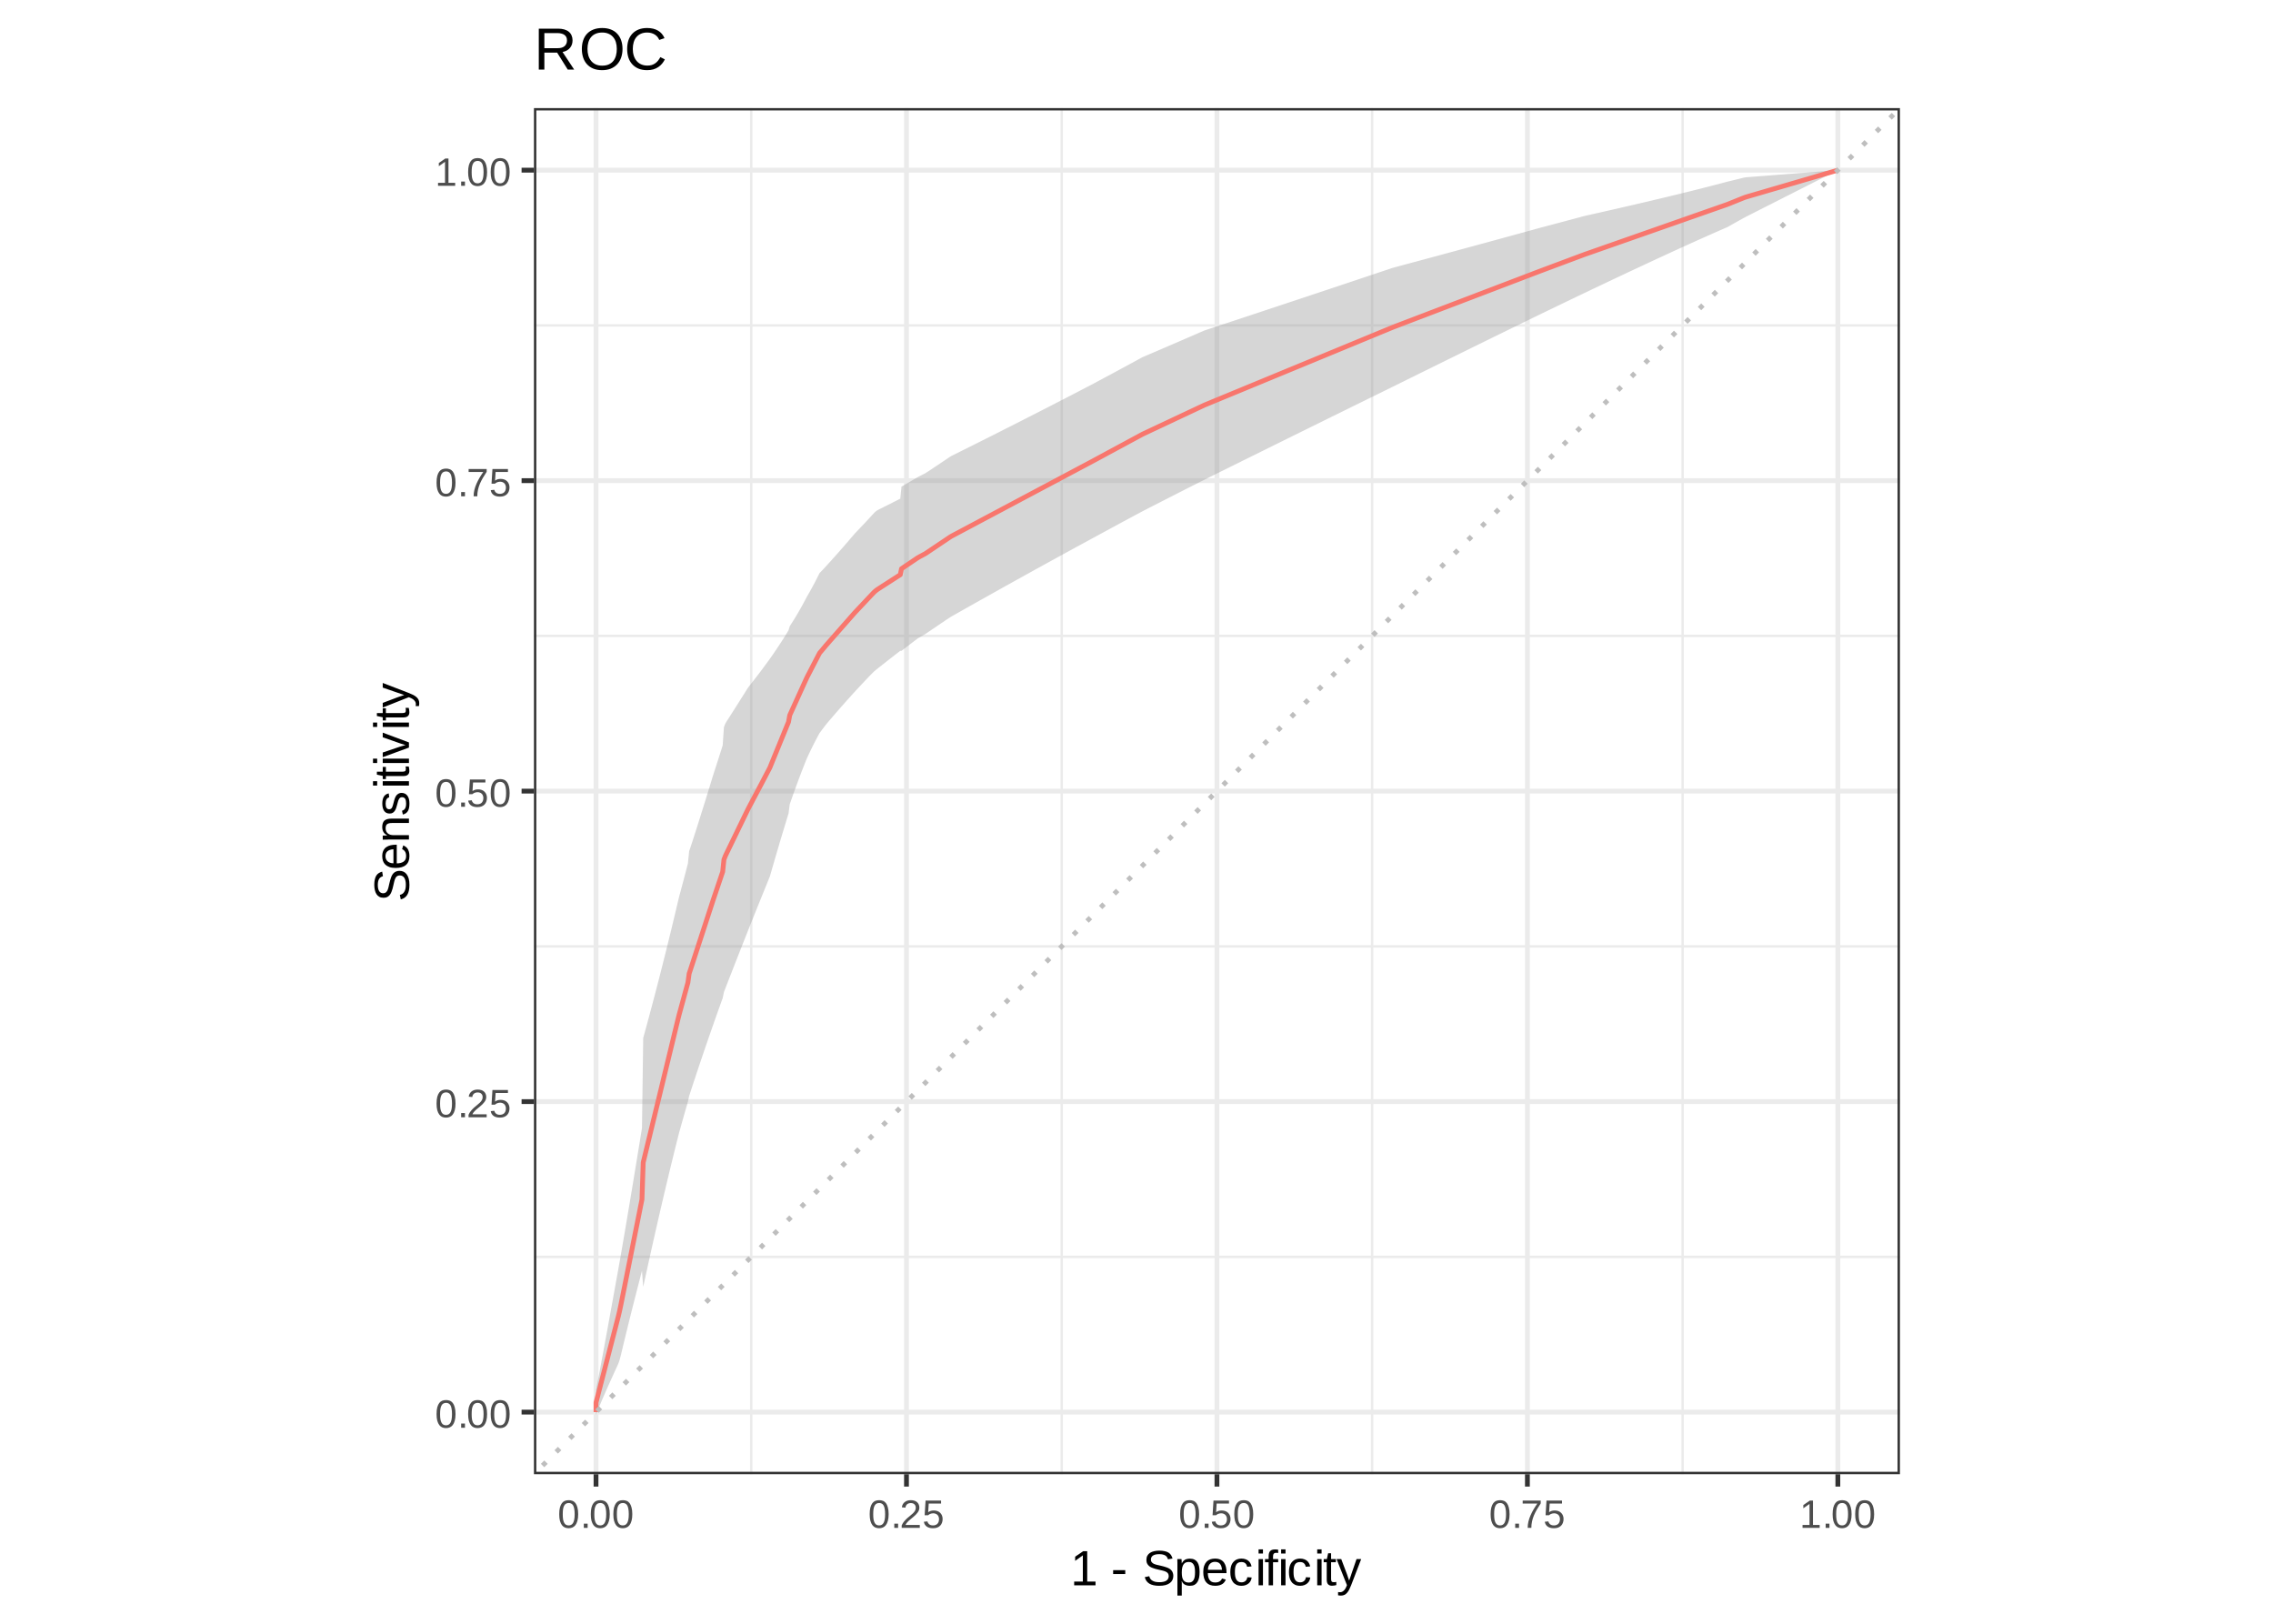 <?xml version="1.0" encoding="UTF-8"?>
<svg xmlns="http://www.w3.org/2000/svg" xmlns:xlink="http://www.w3.org/1999/xlink" width="504pt" height="360pt" viewBox="0 0 504 360" version="1.1">
<defs>
<g>
<symbol overflow="visible" id="glyph0-0">
<path style="stroke:none;" d="M 0.297 0 L 0.297 -5.859 L 2.625 -5.859 L 2.625 0 Z M 0.578 -0.297 L 2.344 -0.297 L 2.344 -5.578 L 0.578 -5.578 Z M 0.578 -0.297 "/>
</symbol>
<symbol overflow="visible" id="glyph0-1">
<path style="stroke:none;" d="M 4.547 -3.031 C 4.547 -2.445 4.488 -1.957 4.375 -1.562 C 4.27 -1.164 4.117 -0.844 3.922 -0.594 C 3.734 -0.352 3.508 -0.18 3.25 -0.078 C 3 0.023 2.727 0.078 2.438 0.078 C 2.145 0.078 1.867 0.023 1.609 -0.078 C 1.359 -0.18 1.141 -0.352 0.953 -0.594 C 0.766 -0.844 0.613 -1.164 0.5 -1.562 C 0.395 -1.957 0.344 -2.445 0.344 -3.031 C 0.344 -3.633 0.395 -4.133 0.5 -4.531 C 0.613 -4.938 0.766 -5.258 0.953 -5.5 C 1.141 -5.738 1.359 -5.906 1.609 -6 C 1.867 -6.094 2.156 -6.141 2.469 -6.141 C 2.75 -6.141 3.016 -6.094 3.266 -6 C 3.523 -5.906 3.75 -5.738 3.938 -5.5 C 4.125 -5.258 4.27 -4.938 4.375 -4.531 C 4.488 -4.133 4.547 -3.633 4.547 -3.031 Z M 3.766 -3.031 C 3.766 -3.508 3.734 -3.906 3.672 -4.219 C 3.617 -4.539 3.535 -4.797 3.422 -4.984 C 3.305 -5.18 3.164 -5.316 3 -5.391 C 2.844 -5.473 2.664 -5.516 2.469 -5.516 C 2.25 -5.516 2.055 -5.473 1.891 -5.391 C 1.723 -5.316 1.582 -5.18 1.469 -4.984 C 1.352 -4.797 1.266 -4.539 1.203 -4.219 C 1.148 -3.906 1.125 -3.508 1.125 -3.031 C 1.125 -2.562 1.148 -2.164 1.203 -1.844 C 1.266 -1.531 1.352 -1.273 1.469 -1.078 C 1.582 -0.891 1.719 -0.754 1.875 -0.672 C 2.039 -0.586 2.227 -0.547 2.438 -0.547 C 2.645 -0.547 2.828 -0.586 2.984 -0.672 C 3.148 -0.754 3.289 -0.891 3.406 -1.078 C 3.52 -1.273 3.609 -1.531 3.672 -1.844 C 3.734 -2.164 3.766 -2.562 3.766 -3.031 Z M 3.766 -3.031 "/>
</symbol>
<symbol overflow="visible" id="glyph0-2">
<path style="stroke:none;" d="M 0.797 0 L 0.797 -0.938 L 1.641 -0.938 L 1.641 0 Z M 0.797 0 "/>
</symbol>
<symbol overflow="visible" id="glyph0-3">
<path style="stroke:none;" d="M 0.438 0 L 0.438 -0.547 C 0.582 -0.879 0.758 -1.172 0.969 -1.422 C 1.188 -1.68 1.41 -1.914 1.641 -2.125 C 1.867 -2.332 2.098 -2.523 2.328 -2.703 C 2.555 -2.879 2.758 -3.055 2.938 -3.234 C 3.125 -3.41 3.273 -3.598 3.391 -3.797 C 3.504 -3.992 3.562 -4.211 3.562 -4.453 C 3.562 -4.629 3.535 -4.781 3.484 -4.906 C 3.43 -5.039 3.352 -5.148 3.25 -5.234 C 3.156 -5.328 3.039 -5.395 2.906 -5.438 C 2.77 -5.477 2.617 -5.5 2.453 -5.5 C 2.297 -5.5 2.148 -5.477 2.016 -5.438 C 1.879 -5.395 1.758 -5.332 1.656 -5.25 C 1.551 -5.164 1.461 -5.055 1.391 -4.922 C 1.328 -4.797 1.285 -4.648 1.266 -4.484 L 0.484 -4.562 C 0.504 -4.781 0.562 -4.984 0.656 -5.172 C 0.75 -5.359 0.879 -5.523 1.047 -5.672 C 1.211 -5.816 1.41 -5.93 1.641 -6.016 C 1.879 -6.098 2.148 -6.141 2.453 -6.141 C 2.754 -6.141 3.02 -6.102 3.25 -6.031 C 3.488 -5.957 3.688 -5.848 3.844 -5.703 C 4.008 -5.566 4.133 -5.395 4.219 -5.188 C 4.312 -4.988 4.359 -4.754 4.359 -4.484 C 4.359 -4.273 4.32 -4.078 4.25 -3.891 C 4.176 -3.711 4.078 -3.539 3.953 -3.375 C 3.828 -3.207 3.688 -3.047 3.531 -2.891 C 3.375 -2.742 3.207 -2.594 3.031 -2.438 C 2.852 -2.289 2.676 -2.145 2.5 -2 C 2.32 -1.863 2.156 -1.723 2 -1.578 C 1.844 -1.43 1.703 -1.281 1.578 -1.125 C 1.453 -0.977 1.359 -0.82 1.297 -0.656 L 4.453 -0.656 L 4.453 0 Z M 0.438 0 "/>
</symbol>
<symbol overflow="visible" id="glyph0-4">
<path style="stroke:none;" d="M 4.516 -1.969 C 4.516 -1.664 4.469 -1.391 4.375 -1.141 C 4.289 -0.891 4.156 -0.672 3.969 -0.484 C 3.789 -0.305 3.566 -0.164 3.297 -0.062 C 3.035 0.031 2.727 0.078 2.375 0.078 C 2.062 0.078 1.785 0.039 1.547 -0.031 C 1.305 -0.102 1.102 -0.203 0.938 -0.328 C 0.781 -0.461 0.648 -0.613 0.547 -0.781 C 0.453 -0.957 0.391 -1.148 0.359 -1.359 L 1.141 -1.438 C 1.172 -1.32 1.211 -1.211 1.266 -1.109 C 1.328 -1.004 1.406 -0.91 1.5 -0.828 C 1.602 -0.742 1.723 -0.676 1.859 -0.625 C 2.004 -0.57 2.18 -0.547 2.391 -0.547 C 2.586 -0.547 2.77 -0.578 2.938 -0.641 C 3.102 -0.703 3.242 -0.789 3.359 -0.906 C 3.473 -1.031 3.562 -1.176 3.625 -1.344 C 3.688 -1.52 3.719 -1.723 3.719 -1.953 C 3.719 -2.141 3.688 -2.312 3.625 -2.469 C 3.57 -2.625 3.488 -2.758 3.375 -2.875 C 3.258 -2.988 3.117 -3.078 2.953 -3.141 C 2.797 -3.203 2.613 -3.234 2.406 -3.234 C 2.281 -3.234 2.16 -3.219 2.047 -3.188 C 1.941 -3.164 1.844 -3.133 1.75 -3.094 C 1.656 -3.062 1.57 -3.016 1.5 -2.953 C 1.426 -2.898 1.352 -2.848 1.281 -2.797 L 0.531 -2.797 L 0.734 -6.047 L 4.172 -6.047 L 4.172 -5.391 L 1.438 -5.391 L 1.312 -3.469 C 1.457 -3.582 1.629 -3.676 1.828 -3.75 C 2.035 -3.82 2.281 -3.859 2.562 -3.859 C 2.863 -3.859 3.133 -3.812 3.375 -3.719 C 3.613 -3.633 3.816 -3.504 3.984 -3.328 C 4.16 -3.16 4.289 -2.961 4.375 -2.734 C 4.469 -2.504 4.516 -2.25 4.516 -1.969 Z M 4.516 -1.969 "/>
</symbol>
<symbol overflow="visible" id="glyph0-5">
<path style="stroke:none;" d="M 4.453 -5.422 C 4.148 -4.961 3.867 -4.516 3.609 -4.078 C 3.359 -3.648 3.141 -3.219 2.953 -2.781 C 2.773 -2.352 2.633 -1.91 2.531 -1.453 C 2.426 -0.992 2.375 -0.508 2.375 0 L 1.562 0 C 1.562 -0.477 1.617 -0.953 1.734 -1.422 C 1.848 -1.891 2.004 -2.348 2.203 -2.797 C 2.398 -3.242 2.625 -3.68 2.875 -4.109 C 3.133 -4.547 3.41 -4.973 3.703 -5.391 L 0.453 -5.391 L 0.453 -6.047 L 4.453 -6.047 Z M 4.453 -5.422 "/>
</symbol>
<symbol overflow="visible" id="glyph0-6">
<path style="stroke:none;" d="M 0.672 0 L 0.672 -0.656 L 2.219 -0.656 L 2.219 -5.312 L 0.844 -4.344 L 0.844 -5.062 L 2.281 -6.047 L 2.984 -6.047 L 2.984 -0.656 L 4.469 -0.656 L 4.469 0 Z M 0.672 0 "/>
</symbol>
<symbol overflow="visible" id="glyph1-0">
<path style="stroke:none;" d="M 0.359 0 L 0.359 -7.328 L 3.281 -7.328 L 3.281 0 Z M 0.734 -0.359 L 2.922 -0.359 L 2.922 -6.969 L 0.734 -6.969 Z M 0.734 -0.359 "/>
</symbol>
<symbol overflow="visible" id="glyph1-1">
<path style="stroke:none;" d="M 0.844 0 L 0.844 -0.828 L 2.766 -0.828 L 2.766 -6.641 L 1.062 -5.422 L 1.062 -6.344 L 2.844 -7.562 L 3.734 -7.562 L 3.734 -0.828 L 5.578 -0.828 L 5.578 0 Z M 0.844 0 "/>
</symbol>
<symbol overflow="visible" id="glyph1-2">
<path style="stroke:none;" d=""/>
</symbol>
<symbol overflow="visible" id="glyph1-3">
<path style="stroke:none;" d="M 0.484 -2.5 L 0.484 -3.359 L 3.172 -3.359 L 3.172 -2.5 Z M 0.484 -2.5 "/>
</symbol>
<symbol overflow="visible" id="glyph1-4">
<path style="stroke:none;" d="M 6.828 -2.094 C 6.828 -1.77 6.766 -1.473 6.641 -1.203 C 6.523 -0.941 6.336 -0.711 6.078 -0.516 C 5.816 -0.316 5.488 -0.16 5.094 -0.047 C 4.707 0.055 4.242 0.109 3.703 0.109 C 2.766 0.109 2.031 -0.051 1.5 -0.375 C 0.977 -0.707 0.645 -1.188 0.5 -1.812 L 1.5 -2.016 C 1.539 -1.816 1.613 -1.633 1.719 -1.469 C 1.82 -1.312 1.961 -1.176 2.141 -1.062 C 2.316 -0.945 2.535 -0.852 2.797 -0.781 C 3.066 -0.719 3.383 -0.688 3.75 -0.688 C 4.051 -0.688 4.328 -0.711 4.578 -0.766 C 4.836 -0.816 5.055 -0.895 5.234 -1 C 5.422 -1.113 5.562 -1.254 5.656 -1.422 C 5.758 -1.598 5.812 -1.801 5.812 -2.031 C 5.812 -2.281 5.754 -2.484 5.641 -2.641 C 5.535 -2.797 5.379 -2.922 5.172 -3.016 C 4.961 -3.117 4.719 -3.203 4.438 -3.266 C 4.156 -3.336 3.844 -3.41 3.5 -3.484 C 3.289 -3.535 3.078 -3.586 2.859 -3.641 C 2.648 -3.703 2.445 -3.77 2.25 -3.844 C 2.051 -3.914 1.863 -4.004 1.688 -4.109 C 1.52 -4.211 1.375 -4.336 1.25 -4.484 C 1.125 -4.629 1.023 -4.797 0.953 -4.984 C 0.891 -5.18 0.859 -5.406 0.859 -5.656 C 0.859 -6.008 0.93 -6.316 1.078 -6.578 C 1.223 -6.836 1.422 -7.047 1.672 -7.203 C 1.93 -7.367 2.234 -7.488 2.578 -7.562 C 2.93 -7.645 3.316 -7.688 3.734 -7.688 C 4.203 -7.688 4.602 -7.645 4.938 -7.562 C 5.27 -7.488 5.551 -7.379 5.781 -7.234 C 6.008 -7.086 6.191 -6.906 6.328 -6.688 C 6.461 -6.477 6.57 -6.227 6.656 -5.938 L 5.641 -5.766 C 5.586 -5.941 5.516 -6.102 5.422 -6.25 C 5.328 -6.395 5.203 -6.516 5.047 -6.609 C 4.898 -6.703 4.711 -6.773 4.484 -6.828 C 4.266 -6.879 4.008 -6.906 3.719 -6.906 C 3.363 -6.906 3.066 -6.875 2.828 -6.812 C 2.586 -6.75 2.395 -6.66 2.25 -6.547 C 2.113 -6.441 2.016 -6.316 1.953 -6.172 C 1.891 -6.035 1.859 -5.879 1.859 -5.703 C 1.859 -5.484 1.91 -5.301 2.016 -5.156 C 2.129 -5.008 2.281 -4.883 2.469 -4.781 C 2.664 -4.688 2.891 -4.609 3.141 -4.547 C 3.398 -4.484 3.676 -4.422 3.969 -4.359 C 4.195 -4.305 4.426 -4.25 4.656 -4.188 C 4.883 -4.133 5.102 -4.066 5.312 -3.984 C 5.531 -3.91 5.727 -3.82 5.906 -3.719 C 6.094 -3.613 6.254 -3.484 6.391 -3.328 C 6.523 -3.18 6.629 -3.004 6.703 -2.797 C 6.785 -2.598 6.828 -2.363 6.828 -2.094 Z M 6.828 -2.094 "/>
</symbol>
<symbol overflow="visible" id="glyph1-5">
<path style="stroke:none;" d="M 5.656 -2.938 C 5.656 -2.488 5.617 -2.078 5.547 -1.703 C 5.473 -1.336 5.352 -1.02 5.188 -0.75 C 5.02 -0.477 4.801 -0.266 4.531 -0.109 C 4.258 0.035 3.922 0.109 3.516 0.109 C 3.098 0.109 2.734 0.031 2.422 -0.125 C 2.109 -0.281 1.875 -0.539 1.719 -0.906 L 1.688 -0.906 C 1.688 -0.895 1.688 -0.859 1.688 -0.797 C 1.695 -0.742 1.703 -0.676 1.703 -0.594 C 1.703 -0.508 1.703 -0.41 1.703 -0.297 C 1.703 -0.191 1.703 -0.086 1.703 0.016 L 1.703 2.281 L 0.734 2.281 L 0.734 -4.625 C 0.734 -4.758 0.734 -4.891 0.734 -5.016 C 0.734 -5.148 0.727 -5.27 0.719 -5.375 C 0.719 -5.477 0.719 -5.566 0.719 -5.641 C 0.719 -5.723 0.711 -5.781 0.703 -5.812 L 1.641 -5.812 C 1.648 -5.801 1.656 -5.766 1.656 -5.703 C 1.664 -5.641 1.672 -5.562 1.672 -5.469 C 1.68 -5.375 1.688 -5.273 1.688 -5.172 C 1.695 -5.066 1.703 -4.969 1.703 -4.875 L 1.719 -4.875 C 1.812 -5.062 1.914 -5.219 2.031 -5.344 C 2.145 -5.477 2.273 -5.586 2.422 -5.672 C 2.566 -5.754 2.727 -5.812 2.906 -5.844 C 3.094 -5.883 3.297 -5.906 3.516 -5.906 C 3.922 -5.906 4.258 -5.832 4.531 -5.688 C 4.801 -5.551 5.02 -5.352 5.188 -5.094 C 5.352 -4.832 5.473 -4.52 5.547 -4.156 C 5.617 -3.789 5.656 -3.383 5.656 -2.938 Z M 4.641 -2.906 C 4.641 -3.27 4.617 -3.586 4.578 -3.859 C 4.535 -4.141 4.457 -4.375 4.344 -4.562 C 4.238 -4.758 4.098 -4.91 3.922 -5.016 C 3.754 -5.117 3.535 -5.172 3.266 -5.172 C 3.055 -5.172 2.852 -5.141 2.656 -5.078 C 2.469 -5.016 2.301 -4.895 2.156 -4.719 C 2.02 -4.551 1.91 -4.316 1.828 -4.016 C 1.742 -3.711 1.703 -3.32 1.703 -2.844 C 1.703 -2.426 1.734 -2.07 1.797 -1.781 C 1.867 -1.5 1.969 -1.27 2.094 -1.094 C 2.227 -0.926 2.395 -0.801 2.594 -0.719 C 2.789 -0.645 3.016 -0.609 3.266 -0.609 C 3.523 -0.609 3.742 -0.66 3.922 -0.766 C 4.098 -0.867 4.238 -1.02 4.344 -1.219 C 4.457 -1.414 4.535 -1.656 4.578 -1.938 C 4.617 -2.219 4.641 -2.539 4.641 -2.906 Z M 4.641 -2.906 "/>
</symbol>
<symbol overflow="visible" id="glyph1-6">
<path style="stroke:none;" d="M 1.484 -2.703 C 1.484 -2.398 1.516 -2.117 1.578 -1.859 C 1.641 -1.609 1.734 -1.391 1.859 -1.203 C 1.992 -1.016 2.16 -0.867 2.359 -0.766 C 2.566 -0.672 2.816 -0.625 3.109 -0.625 C 3.523 -0.625 3.859 -0.707 4.109 -0.875 C 4.359 -1.039 4.531 -1.254 4.625 -1.516 L 5.469 -1.266 C 5.406 -1.109 5.316 -0.945 5.203 -0.781 C 5.098 -0.613 4.953 -0.461 4.766 -0.328 C 4.586 -0.203 4.363 -0.098 4.094 -0.016 C 3.82 0.066 3.492 0.109 3.109 0.109 C 2.242 0.109 1.586 -0.145 1.141 -0.656 C 0.691 -1.164 0.469 -1.926 0.469 -2.938 C 0.469 -3.488 0.535 -3.953 0.672 -4.328 C 0.805 -4.703 0.988 -5.008 1.219 -5.25 C 1.457 -5.488 1.734 -5.66 2.047 -5.766 C 2.367 -5.867 2.707 -5.922 3.062 -5.922 C 3.551 -5.922 3.957 -5.844 4.281 -5.688 C 4.613 -5.531 4.879 -5.312 5.078 -5.031 C 5.273 -4.75 5.414 -4.422 5.5 -4.047 C 5.582 -3.672 5.625 -3.266 5.625 -2.828 L 5.625 -2.703 Z M 4.625 -3.438 C 4.57 -4.051 4.414 -4.5 4.156 -4.781 C 3.906 -5.062 3.535 -5.203 3.047 -5.203 C 2.891 -5.203 2.723 -5.176 2.547 -5.125 C 2.367 -5.07 2.203 -4.977 2.047 -4.844 C 1.898 -4.719 1.773 -4.539 1.672 -4.312 C 1.566 -4.082 1.508 -3.789 1.5 -3.438 Z M 4.625 -3.438 "/>
</symbol>
<symbol overflow="visible" id="glyph1-7">
<path style="stroke:none;" d="M 1.484 -2.938 C 1.484 -2.602 1.504 -2.297 1.547 -2.016 C 1.598 -1.734 1.68 -1.488 1.797 -1.281 C 1.91 -1.082 2.062 -0.926 2.25 -0.812 C 2.438 -0.707 2.664 -0.656 2.938 -0.656 C 3.281 -0.656 3.566 -0.75 3.797 -0.938 C 4.035 -1.125 4.18 -1.41 4.234 -1.797 L 5.203 -1.734 C 5.172 -1.492 5.102 -1.258 5 -1.031 C 4.895 -0.812 4.75 -0.617 4.562 -0.453 C 4.375 -0.285 4.145 -0.148 3.875 -0.047 C 3.613 0.055 3.312 0.109 2.969 0.109 C 2.508 0.109 2.117 0.031 1.797 -0.125 C 1.484 -0.281 1.227 -0.492 1.031 -0.766 C 0.832 -1.035 0.688 -1.352 0.594 -1.719 C 0.508 -2.082 0.469 -2.477 0.469 -2.906 C 0.469 -3.301 0.5 -3.645 0.562 -3.938 C 0.625 -4.238 0.711 -4.5 0.828 -4.719 C 0.953 -4.945 1.094 -5.133 1.25 -5.281 C 1.406 -5.438 1.57 -5.562 1.75 -5.656 C 1.938 -5.75 2.129 -5.816 2.328 -5.859 C 2.535 -5.898 2.742 -5.922 2.953 -5.922 C 3.285 -5.922 3.578 -5.875 3.828 -5.781 C 4.086 -5.695 4.305 -5.578 4.484 -5.422 C 4.672 -5.266 4.82 -5.078 4.938 -4.859 C 5.051 -4.648 5.129 -4.426 5.172 -4.188 L 4.188 -4.109 C 4.133 -4.43 4.004 -4.688 3.797 -4.875 C 3.598 -5.062 3.312 -5.156 2.938 -5.156 C 2.656 -5.156 2.422 -5.109 2.234 -5.016 C 2.055 -4.93 1.91 -4.797 1.797 -4.609 C 1.68 -4.422 1.598 -4.188 1.547 -3.906 C 1.504 -3.633 1.484 -3.312 1.484 -2.938 Z M 1.484 -2.938 "/>
</symbol>
<symbol overflow="visible" id="glyph1-8">
<path style="stroke:none;" d="M 0.734 -7.047 L 0.734 -7.969 L 1.703 -7.969 L 1.703 -7.047 Z M 0.734 0 L 0.734 -5.812 L 1.703 -5.812 L 1.703 0 Z M 0.734 0 "/>
</symbol>
<symbol overflow="visible" id="glyph1-9">
<path style="stroke:none;" d="M 1.938 -5.109 L 1.938 0 L 0.969 0 L 0.969 -5.109 L 0.156 -5.109 L 0.156 -5.812 L 0.969 -5.812 L 0.969 -6.469 C 0.969 -6.676 0.988 -6.867 1.031 -7.047 C 1.07 -7.234 1.145 -7.395 1.25 -7.531 C 1.352 -7.664 1.492 -7.77 1.672 -7.844 C 1.859 -7.914 2.098 -7.953 2.391 -7.953 C 2.504 -7.953 2.625 -7.945 2.75 -7.938 C 2.875 -7.926 2.984 -7.91 3.078 -7.891 L 3.078 -7.156 C 3.016 -7.164 2.941 -7.176 2.859 -7.188 C 2.773 -7.195 2.703 -7.203 2.641 -7.203 C 2.492 -7.203 2.375 -7.18 2.281 -7.141 C 2.195 -7.098 2.129 -7.039 2.078 -6.969 C 2.023 -6.895 1.988 -6.805 1.969 -6.703 C 1.945 -6.598 1.938 -6.473 1.938 -6.328 L 1.938 -5.812 L 3.078 -5.812 L 3.078 -5.109 Z M 1.938 -5.109 "/>
</symbol>
<symbol overflow="visible" id="glyph1-10">
<path style="stroke:none;" d="M 2.969 -0.047 C 2.82 -0.004 2.672 0.023 2.516 0.047 C 2.367 0.078 2.195 0.094 2 0.094 C 1.227 0.094 0.844 -0.348 0.844 -1.234 L 0.844 -5.109 L 0.172 -5.109 L 0.172 -5.812 L 0.875 -5.812 L 1.156 -7.109 L 1.812 -7.109 L 1.812 -5.812 L 2.875 -5.812 L 2.875 -5.109 L 1.812 -5.109 L 1.812 -1.438 C 1.812 -1.156 1.852 -0.957 1.938 -0.844 C 2.031 -0.738 2.191 -0.688 2.422 -0.688 C 2.516 -0.688 2.602 -0.691 2.688 -0.703 C 2.77 -0.711 2.863 -0.727 2.969 -0.75 Z M 2.969 -0.047 "/>
</symbol>
<symbol overflow="visible" id="glyph1-11">
<path style="stroke:none;" d="M 3.25 0 C 3.113 0.352 2.973 0.672 2.828 0.953 C 2.68 1.234 2.52 1.473 2.344 1.672 C 2.176 1.867 1.984 2.02 1.766 2.125 C 1.547 2.227 1.301 2.281 1.031 2.281 C 0.906 2.281 0.789 2.273 0.688 2.266 C 0.582 2.266 0.473 2.25 0.359 2.219 L 0.359 1.5 C 0.43 1.508 0.508 1.516 0.594 1.516 C 0.676 1.523 0.75 1.531 0.812 1.531 C 1.094 1.531 1.352 1.422 1.594 1.203 C 1.844 0.992 2.055 0.66 2.234 0.203 L 2.328 -0.031 L 0.031 -5.812 L 1.062 -5.812 L 2.281 -2.594 C 2.32 -2.5 2.367 -2.367 2.422 -2.203 C 2.473 -2.047 2.523 -1.883 2.578 -1.719 C 2.641 -1.562 2.691 -1.414 2.734 -1.281 C 2.773 -1.156 2.801 -1.078 2.812 -1.047 C 2.82 -1.086 2.848 -1.164 2.891 -1.281 C 2.93 -1.406 2.977 -1.535 3.031 -1.672 C 3.082 -1.816 3.133 -1.961 3.188 -2.109 C 3.238 -2.254 3.281 -2.383 3.312 -2.5 L 4.453 -5.812 L 5.484 -5.812 Z M 3.25 0 "/>
</symbol>
<symbol overflow="visible" id="glyph2-0">
<path style="stroke:none;" d="M 0 -0.359 L -7.328 -0.359 L -7.328 -3.281 L 0 -3.281 Z M -0.359 -0.734 L -0.359 -2.922 L -6.969 -2.922 L -6.969 -0.734 Z M -0.359 -0.734 "/>
</symbol>
<symbol overflow="visible" id="glyph2-1">
<path style="stroke:none;" d="M -2.094 -6.828 C -1.77 -6.828 -1.473 -6.766 -1.203 -6.641 C -0.941 -6.523 -0.711 -6.336 -0.516 -6.078 C -0.316 -5.816 -0.16 -5.488 -0.047 -5.094 C 0.055 -4.707 0.109 -4.242 0.109 -3.703 C 0.109 -2.766 -0.051 -2.031 -0.375 -1.5 C -0.707 -0.977 -1.188 -0.645 -1.812 -0.5 L -2.016 -1.5 C -1.816 -1.539 -1.633 -1.613 -1.469 -1.719 C -1.312 -1.82 -1.176 -1.961 -1.062 -2.141 C -0.945 -2.316 -0.852 -2.535 -0.781 -2.797 C -0.719 -3.066 -0.688 -3.383 -0.688 -3.75 C -0.688 -4.051 -0.711 -4.328 -0.766 -4.578 C -0.816 -4.836 -0.895 -5.055 -1 -5.234 C -1.113 -5.422 -1.254 -5.562 -1.422 -5.656 C -1.598 -5.758 -1.801 -5.812 -2.031 -5.812 C -2.281 -5.812 -2.484 -5.754 -2.641 -5.641 C -2.797 -5.535 -2.922 -5.379 -3.016 -5.172 C -3.117 -4.961 -3.203 -4.719 -3.266 -4.438 C -3.336 -4.156 -3.41 -3.844 -3.484 -3.5 C -3.535 -3.289 -3.586 -3.078 -3.641 -2.859 C -3.703 -2.648 -3.77 -2.445 -3.844 -2.25 C -3.914 -2.051 -4.004 -1.863 -4.109 -1.688 C -4.211 -1.52 -4.336 -1.375 -4.484 -1.25 C -4.629 -1.125 -4.797 -1.023 -4.984 -0.953 C -5.18 -0.891 -5.406 -0.859 -5.656 -0.859 C -6.008 -0.859 -6.316 -0.93 -6.578 -1.078 C -6.836 -1.223 -7.047 -1.422 -7.203 -1.672 C -7.367 -1.93 -7.488 -2.234 -7.562 -2.578 C -7.645 -2.93 -7.688 -3.316 -7.688 -3.734 C -7.688 -4.203 -7.645 -4.602 -7.562 -4.938 C -7.488 -5.27 -7.379 -5.551 -7.234 -5.781 C -7.086 -6.008 -6.906 -6.191 -6.688 -6.328 C -6.477 -6.461 -6.227 -6.57 -5.938 -6.656 L -5.766 -5.641 C -5.941 -5.586 -6.102 -5.516 -6.25 -5.422 C -6.395 -5.328 -6.516 -5.203 -6.609 -5.047 C -6.703 -4.898 -6.773 -4.711 -6.828 -4.484 C -6.879 -4.266 -6.906 -4.008 -6.906 -3.719 C -6.906 -3.363 -6.875 -3.066 -6.812 -2.828 C -6.75 -2.586 -6.66 -2.395 -6.547 -2.25 C -6.441 -2.113 -6.316 -2.016 -6.172 -1.953 C -6.035 -1.891 -5.879 -1.859 -5.703 -1.859 C -5.484 -1.859 -5.301 -1.91 -5.156 -2.016 C -5.008 -2.129 -4.883 -2.281 -4.781 -2.469 C -4.688 -2.664 -4.609 -2.891 -4.547 -3.141 C -4.484 -3.398 -4.422 -3.676 -4.359 -3.969 C -4.305 -4.195 -4.25 -4.426 -4.188 -4.656 C -4.133 -4.883 -4.066 -5.102 -3.984 -5.312 C -3.91 -5.531 -3.82 -5.727 -3.719 -5.906 C -3.613 -6.094 -3.484 -6.254 -3.328 -6.391 C -3.18 -6.523 -3.004 -6.629 -2.797 -6.703 C -2.598 -6.785 -2.363 -6.828 -2.094 -6.828 Z M -2.094 -6.828 "/>
</symbol>
<symbol overflow="visible" id="glyph2-2">
<path style="stroke:none;" d="M -2.703 -1.484 C -2.398 -1.484 -2.117 -1.516 -1.859 -1.578 C -1.609 -1.641 -1.391 -1.734 -1.203 -1.859 C -1.016 -1.992 -0.867 -2.16 -0.766 -2.359 C -0.672 -2.566 -0.625 -2.816 -0.625 -3.109 C -0.625 -3.523 -0.707 -3.859 -0.875 -4.109 C -1.039 -4.359 -1.254 -4.531 -1.516 -4.625 L -1.266 -5.469 C -1.109 -5.406 -0.945 -5.316 -0.781 -5.203 C -0.613 -5.098 -0.461 -4.953 -0.328 -4.766 C -0.203 -4.586 -0.098 -4.363 -0.016 -4.094 C 0.066 -3.82 0.109 -3.492 0.109 -3.109 C 0.109 -2.242 -0.145 -1.586 -0.656 -1.141 C -1.164 -0.691 -1.926 -0.469 -2.938 -0.469 C -3.488 -0.469 -3.953 -0.535 -4.328 -0.672 C -4.703 -0.805 -5.008 -0.988 -5.25 -1.219 C -5.488 -1.457 -5.66 -1.734 -5.766 -2.047 C -5.867 -2.367 -5.922 -2.707 -5.922 -3.062 C -5.922 -3.551 -5.844 -3.957 -5.688 -4.281 C -5.531 -4.613 -5.312 -4.879 -5.031 -5.078 C -4.75 -5.273 -4.422 -5.414 -4.047 -5.5 C -3.672 -5.582 -3.266 -5.625 -2.828 -5.625 L -2.703 -5.625 Z M -3.438 -4.625 C -4.051 -4.57 -4.5 -4.414 -4.781 -4.156 C -5.062 -3.906 -5.203 -3.535 -5.203 -3.047 C -5.203 -2.891 -5.176 -2.723 -5.125 -2.547 C -5.07 -2.367 -4.977 -2.203 -4.844 -2.047 C -4.719 -1.898 -4.539 -1.773 -4.312 -1.672 C -4.082 -1.566 -3.789 -1.508 -3.438 -1.5 Z M -3.438 -4.625 "/>
</symbol>
<symbol overflow="visible" id="glyph2-3">
<path style="stroke:none;" d="M 0 -4.438 L -3.688 -4.438 C -3.969 -4.438 -4.203 -4.414 -4.391 -4.375 C -4.578 -4.332 -4.727 -4.266 -4.844 -4.172 C -4.969 -4.078 -5.051 -3.953 -5.094 -3.797 C -5.145 -3.648 -5.172 -3.461 -5.172 -3.234 C -5.172 -3.004 -5.129 -2.797 -5.047 -2.609 C -4.973 -2.43 -4.859 -2.273 -4.703 -2.141 C -4.547 -2.004 -4.352 -1.898 -4.125 -1.828 C -3.906 -1.766 -3.656 -1.734 -3.375 -1.734 L 0 -1.734 L 0 -0.766 L -4.578 -0.766 C -4.691 -0.766 -4.816 -0.758 -4.953 -0.75 C -5.086 -0.75 -5.211 -0.75 -5.328 -0.75 C -5.453 -0.75 -5.555 -0.742 -5.641 -0.734 C -5.734 -0.734 -5.789 -0.734 -5.812 -0.734 L -5.812 -1.641 C -5.789 -1.648 -5.738 -1.656 -5.656 -1.656 C -5.582 -1.656 -5.492 -1.656 -5.391 -1.656 C -5.297 -1.664 -5.191 -1.672 -5.078 -1.672 C -4.973 -1.68 -4.883 -1.688 -4.812 -1.688 L -4.812 -1.703 C -4.988 -1.797 -5.145 -1.895 -5.281 -2 C -5.414 -2.113 -5.531 -2.242 -5.625 -2.391 C -5.719 -2.535 -5.789 -2.703 -5.844 -2.891 C -5.895 -3.086 -5.922 -3.312 -5.922 -3.562 C -5.922 -3.883 -5.879 -4.16 -5.797 -4.391 C -5.723 -4.629 -5.602 -4.82 -5.438 -4.969 C -5.27 -5.113 -5.055 -5.223 -4.797 -5.297 C -4.535 -5.367 -4.227 -5.406 -3.875 -5.406 L 0 -5.406 Z M 0 -4.438 "/>
</symbol>
<symbol overflow="visible" id="glyph2-4">
<path style="stroke:none;" d="M -1.609 -5.109 C -1.336 -5.109 -1.094 -5.051 -0.875 -4.938 C -0.664 -4.832 -0.488 -4.68 -0.344 -4.484 C -0.195 -4.285 -0.082 -4.039 0 -3.75 C 0.07 -3.457 0.109 -3.125 0.109 -2.75 C 0.109 -2.406 0.082 -2.098 0.031 -1.828 C -0.02 -1.555 -0.102 -1.316 -0.219 -1.109 C -0.332 -0.91 -0.484 -0.742 -0.672 -0.609 C -0.859 -0.473 -1.086 -0.375 -1.359 -0.312 L -1.531 -1.156 C -1.219 -1.238 -0.988 -1.41 -0.844 -1.672 C -0.695 -1.93 -0.625 -2.289 -0.625 -2.75 C -0.625 -2.957 -0.641 -3.145 -0.672 -3.312 C -0.703 -3.488 -0.75 -3.641 -0.812 -3.766 C -0.883 -3.891 -0.977 -3.984 -1.094 -4.047 C -1.207 -4.117 -1.352 -4.156 -1.531 -4.156 C -1.707 -4.156 -1.848 -4.113 -1.953 -4.031 C -2.066 -3.957 -2.16 -3.844 -2.234 -3.688 C -2.316 -3.539 -2.383 -3.363 -2.438 -3.156 C -2.5 -2.945 -2.562 -2.719 -2.625 -2.469 C -2.688 -2.238 -2.754 -2.008 -2.828 -1.781 C -2.898 -1.551 -3 -1.344 -3.125 -1.156 C -3.25 -0.969 -3.398 -0.816 -3.578 -0.703 C -3.766 -0.586 -4 -0.531 -4.281 -0.531 C -4.812 -0.531 -5.211 -0.719 -5.484 -1.094 C -5.766 -1.477 -5.906 -2.031 -5.906 -2.75 C -5.906 -3.395 -5.789 -3.906 -5.562 -4.281 C -5.332 -4.656 -4.973 -4.895 -4.484 -5 L -4.375 -4.125 C -4.52 -4.094 -4.645 -4.035 -4.75 -3.953 C -4.852 -3.867 -4.938 -3.766 -5 -3.641 C -5.062 -3.516 -5.102 -3.375 -5.125 -3.219 C -5.156 -3.07 -5.172 -2.914 -5.172 -2.75 C -5.172 -2.312 -5.102 -1.988 -4.969 -1.781 C -4.844 -1.582 -4.645 -1.484 -4.375 -1.484 C -4.219 -1.484 -4.086 -1.52 -3.984 -1.594 C -3.879 -1.664 -3.789 -1.77 -3.719 -1.906 C -3.656 -2.051 -3.598 -2.219 -3.547 -2.406 C -3.492 -2.602 -3.438 -2.816 -3.375 -3.047 C -3.332 -3.203 -3.289 -3.359 -3.25 -3.516 C -3.207 -3.68 -3.156 -3.836 -3.094 -3.984 C -3.031 -4.141 -2.957 -4.285 -2.875 -4.422 C -2.789 -4.555 -2.688 -4.672 -2.562 -4.766 C -2.445 -4.867 -2.312 -4.953 -2.156 -5.016 C -2 -5.078 -1.816 -5.109 -1.609 -5.109 Z M -1.609 -5.109 "/>
</symbol>
<symbol overflow="visible" id="glyph2-5">
<path style="stroke:none;" d="M -7.047 -0.734 L -7.969 -0.734 L -7.969 -1.703 L -7.047 -1.703 Z M 0 -0.734 L -5.812 -0.734 L -5.812 -1.703 L 0 -1.703 Z M 0 -0.734 "/>
</symbol>
<symbol overflow="visible" id="glyph2-6">
<path style="stroke:none;" d="M -0.047 -2.969 C -0.004 -2.82 0.023 -2.672 0.047 -2.516 C 0.078 -2.367 0.094 -2.195 0.094 -2 C 0.094 -1.227 -0.348 -0.844 -1.234 -0.844 L -5.109 -0.844 L -5.109 -0.172 L -5.812 -0.172 L -5.812 -0.875 L -7.109 -1.156 L -7.109 -1.812 L -5.812 -1.812 L -5.812 -2.875 L -5.109 -2.875 L -5.109 -1.812 L -1.438 -1.812 C -1.156 -1.812 -0.957 -1.852 -0.844 -1.938 C -0.738 -2.031 -0.688 -2.191 -0.688 -2.422 C -0.688 -2.516 -0.691 -2.602 -0.703 -2.688 C -0.711 -2.77 -0.727 -2.863 -0.75 -2.969 Z M -0.047 -2.969 "/>
</symbol>
<symbol overflow="visible" id="glyph2-7">
<path style="stroke:none;" d="M 0 -3.297 L 0 -2.156 L -5.812 -0.031 L -5.812 -1.062 L -2.031 -2.344 C -1.945 -2.375 -1.848 -2.406 -1.734 -2.438 C -1.629 -2.469 -1.516 -2.5 -1.391 -2.531 C -1.266 -2.57 -1.145 -2.609 -1.031 -2.641 C -0.926 -2.672 -0.832 -2.695 -0.75 -2.719 C -0.832 -2.738 -0.926 -2.766 -1.031 -2.797 C -1.145 -2.836 -1.258 -2.875 -1.375 -2.906 C -1.5 -2.938 -1.617 -2.973 -1.734 -3.016 C -1.848 -3.055 -1.941 -3.086 -2.016 -3.109 L -5.812 -4.438 L -5.812 -5.469 Z M 0 -3.297 "/>
</symbol>
<symbol overflow="visible" id="glyph2-8">
<path style="stroke:none;" d="M 0 -3.25 C 0.352 -3.113 0.672 -2.973 0.953 -2.828 C 1.234 -2.68 1.473 -2.52 1.672 -2.344 C 1.867 -2.176 2.02 -1.984 2.125 -1.766 C 2.227 -1.547 2.281 -1.301 2.281 -1.031 C 2.281 -0.906 2.273 -0.789 2.266 -0.688 C 2.266 -0.582 2.25 -0.473 2.219 -0.359 L 1.5 -0.359 C 1.508 -0.43 1.516 -0.508 1.516 -0.594 C 1.523 -0.676 1.531 -0.75 1.531 -0.812 C 1.531 -1.094 1.422 -1.352 1.203 -1.594 C 0.992 -1.844 0.66 -2.055 0.203 -2.234 L -0.031 -2.328 L -5.812 -0.031 L -5.812 -1.062 L -2.594 -2.281 C -2.5 -2.32 -2.367 -2.367 -2.203 -2.422 C -2.047 -2.473 -1.883 -2.523 -1.719 -2.578 C -1.562 -2.641 -1.414 -2.691 -1.281 -2.734 C -1.156 -2.773 -1.078 -2.801 -1.047 -2.812 C -1.086 -2.82 -1.164 -2.848 -1.281 -2.891 C -1.406 -2.93 -1.535 -2.977 -1.672 -3.031 C -1.816 -3.082 -1.961 -3.133 -2.109 -3.188 C -2.254 -3.238 -2.383 -3.281 -2.5 -3.312 L -5.812 -4.453 L -5.812 -5.484 Z M 0 -3.25 "/>
</symbol>
<symbol overflow="visible" id="glyph3-0">
<path style="stroke:none;" d="M 0.438 0 L 0.438 -8.797 L 3.953 -8.797 L 3.953 0 Z M 0.875 -0.438 L 3.5 -0.438 L 3.5 -8.359 L 0.875 -8.359 Z M 0.875 -0.438 "/>
</symbol>
<symbol overflow="visible" id="glyph3-1">
<path style="stroke:none;" d="M 7.5 0 L 5.141 -3.766 L 2.312 -3.766 L 2.312 0 L 1.078 0 L 1.078 -9.078 L 5.359 -9.078 C 5.867 -9.078 6.32 -9.02 6.719 -8.906 C 7.125 -8.789 7.461 -8.617 7.734 -8.391 C 8.004 -8.172 8.207 -7.898 8.344 -7.578 C 8.488 -7.254 8.562 -6.891 8.562 -6.484 C 8.562 -6.191 8.52 -5.906 8.438 -5.625 C 8.352 -5.352 8.219 -5.098 8.031 -4.859 C 7.852 -4.629 7.625 -4.43 7.344 -4.266 C 7.07 -4.098 6.738 -3.977 6.344 -3.906 L 8.922 0 Z M 7.328 -6.469 C 7.328 -6.75 7.281 -6.988 7.188 -7.188 C 7.094 -7.383 6.953 -7.551 6.766 -7.688 C 6.586 -7.82 6.367 -7.922 6.109 -7.984 C 5.848 -8.055 5.555 -8.094 5.234 -8.094 L 2.312 -8.094 L 2.312 -4.75 L 5.281 -4.75 C 5.633 -4.75 5.941 -4.789 6.203 -4.875 C 6.461 -4.969 6.672 -5.086 6.828 -5.234 C 6.992 -5.391 7.117 -5.57 7.203 -5.781 C 7.285 -6 7.328 -6.227 7.328 -6.469 Z M 7.328 -6.469 "/>
</symbol>
<symbol overflow="visible" id="glyph3-2">
<path style="stroke:none;" d="M 9.641 -4.578 C 9.641 -3.867 9.535 -3.223 9.328 -2.641 C 9.129 -2.066 8.832 -1.57 8.438 -1.156 C 8.051 -0.75 7.578 -0.43 7.016 -0.203 C 6.461 0.016 5.832 0.125 5.125 0.125 C 4.375 0.125 3.719 0.008 3.156 -0.219 C 2.594 -0.457 2.125 -0.785 1.75 -1.203 C 1.375 -1.617 1.094 -2.113 0.906 -2.688 C 0.719 -3.27 0.625 -3.898 0.625 -4.578 C 0.625 -5.285 0.723 -5.926 0.922 -6.5 C 1.117 -7.07 1.406 -7.555 1.781 -7.953 C 2.164 -8.359 2.641 -8.672 3.203 -8.891 C 3.766 -9.109 4.41 -9.219 5.141 -9.219 C 5.859 -9.219 6.5 -9.109 7.062 -8.891 C 7.625 -8.672 8.094 -8.359 8.469 -7.953 C 8.852 -7.547 9.145 -7.055 9.344 -6.484 C 9.539 -5.922 9.641 -5.285 9.641 -4.578 Z M 8.375 -4.578 C 8.375 -5.129 8.305 -5.629 8.172 -6.078 C 8.035 -6.523 7.828 -6.906 7.547 -7.219 C 7.273 -7.539 6.938 -7.785 6.531 -7.953 C 6.133 -8.129 5.672 -8.219 5.141 -8.219 C 4.598 -8.219 4.117 -8.129 3.703 -7.953 C 3.297 -7.785 2.957 -7.539 2.688 -7.219 C 2.414 -6.906 2.211 -6.523 2.078 -6.078 C 1.941 -5.629 1.875 -5.129 1.875 -4.578 C 1.875 -4.035 1.941 -3.535 2.078 -3.078 C 2.223 -2.629 2.43 -2.238 2.703 -1.906 C 2.973 -1.582 3.312 -1.328 3.719 -1.141 C 4.125 -0.961 4.594 -0.875 5.125 -0.875 C 5.688 -0.875 6.172 -0.961 6.578 -1.141 C 6.992 -1.328 7.332 -1.582 7.594 -1.906 C 7.863 -2.238 8.062 -2.633 8.188 -3.094 C 8.312 -3.551 8.375 -4.047 8.375 -4.578 Z M 8.375 -4.578 "/>
</symbol>
<symbol overflow="visible" id="glyph3-3">
<path style="stroke:none;" d="M 5.109 -8.219 C 4.586 -8.219 4.129 -8.129 3.734 -7.953 C 3.336 -7.785 3.004 -7.539 2.734 -7.219 C 2.461 -6.906 2.258 -6.523 2.125 -6.078 C 1.988 -5.629 1.922 -5.129 1.922 -4.578 C 1.922 -4.035 1.992 -3.535 2.141 -3.078 C 2.285 -2.629 2.5 -2.238 2.781 -1.906 C 3.062 -1.582 3.398 -1.332 3.797 -1.156 C 4.203 -0.977 4.656 -0.891 5.156 -0.891 C 5.508 -0.891 5.832 -0.93 6.125 -1.016 C 6.414 -1.109 6.676 -1.238 6.906 -1.406 C 7.145 -1.57 7.352 -1.77 7.531 -2 C 7.719 -2.238 7.883 -2.492 8.031 -2.766 L 9.031 -2.266 C 8.863 -1.93 8.66 -1.617 8.422 -1.328 C 8.18 -1.035 7.898 -0.781 7.578 -0.562 C 7.254 -0.344 6.883 -0.172 6.469 -0.047 C 6.062 0.066 5.602 0.125 5.094 0.125 C 4.363 0.125 3.723 0.008 3.172 -0.219 C 2.617 -0.457 2.156 -0.785 1.781 -1.203 C 1.406 -1.617 1.125 -2.113 0.938 -2.688 C 0.758 -3.27 0.672 -3.898 0.672 -4.578 C 0.672 -5.285 0.766 -5.926 0.953 -6.5 C 1.148 -7.07 1.438 -7.555 1.812 -7.953 C 2.195 -8.359 2.66 -8.672 3.203 -8.891 C 3.754 -9.109 4.383 -9.219 5.094 -9.219 C 6.062 -9.219 6.867 -9.023 7.516 -8.641 C 8.16 -8.266 8.641 -7.707 8.953 -6.969 L 7.781 -6.578 C 7.695 -6.797 7.582 -7 7.438 -7.188 C 7.289 -7.383 7.109 -7.555 6.891 -7.703 C 6.672 -7.859 6.41 -7.984 6.109 -8.078 C 5.816 -8.172 5.484 -8.219 5.109 -8.219 Z M 5.109 -8.219 "/>
</symbol>
</g>
<clipPath id="clip1">
  <path d="M 77.238 0 L 426.758 0 L 426.758 360 L 77.238 360 Z M 77.238 0 "/>
</clipPath>
<clipPath id="clip2">
  <path d="M 118.391 23.957 L 421.281 23.957 L 421.281 326.848 L 118.391 326.848 Z M 118.391 23.957 "/>
</clipPath>
<clipPath id="clip3">
  <path d="M 118.391 278 L 421.281 278 L 421.281 279 L 118.391 279 Z M 118.391 278 "/>
</clipPath>
<clipPath id="clip4">
  <path d="M 118.391 209 L 421.281 209 L 421.281 211 L 118.391 211 Z M 118.391 209 "/>
</clipPath>
<clipPath id="clip5">
  <path d="M 118.391 140 L 421.281 140 L 421.281 142 L 118.391 142 Z M 118.391 140 "/>
</clipPath>
<clipPath id="clip6">
  <path d="M 118.391 71 L 421.281 71 L 421.281 73 L 118.391 73 Z M 118.391 71 "/>
</clipPath>
<clipPath id="clip7">
  <path d="M 166 23.957 L 167 23.957 L 167 326.848 L 166 326.848 Z M 166 23.957 "/>
</clipPath>
<clipPath id="clip8">
  <path d="M 235 23.957 L 236 23.957 L 236 326.848 L 235 326.848 Z M 235 23.957 "/>
</clipPath>
<clipPath id="clip9">
  <path d="M 303 23.957 L 305 23.957 L 305 326.848 L 303 326.848 Z M 303 23.957 "/>
</clipPath>
<clipPath id="clip10">
  <path d="M 372 23.957 L 374 23.957 L 374 326.848 L 372 326.848 Z M 372 23.957 "/>
</clipPath>
<clipPath id="clip11">
  <path d="M 118.391 312 L 421.281 312 L 421.281 314 L 118.391 314 Z M 118.391 312 "/>
</clipPath>
<clipPath id="clip12">
  <path d="M 118.391 243 L 421.281 243 L 421.281 245 L 118.391 245 Z M 118.391 243 "/>
</clipPath>
<clipPath id="clip13">
  <path d="M 118.391 174 L 421.281 174 L 421.281 176 L 118.391 176 Z M 118.391 174 "/>
</clipPath>
<clipPath id="clip14">
  <path d="M 118.391 106 L 421.281 106 L 421.281 108 L 118.391 108 Z M 118.391 106 "/>
</clipPath>
<clipPath id="clip15">
  <path d="M 118.391 37 L 421.281 37 L 421.281 39 L 118.391 39 Z M 118.391 37 "/>
</clipPath>
<clipPath id="clip16">
  <path d="M 131 23.957 L 133 23.957 L 133 326.848 L 131 326.848 Z M 131 23.957 "/>
</clipPath>
<clipPath id="clip17">
  <path d="M 200 23.957 L 202 23.957 L 202 326.848 L 200 326.848 Z M 200 23.957 "/>
</clipPath>
<clipPath id="clip18">
  <path d="M 269 23.957 L 271 23.957 L 271 326.848 L 269 326.848 Z M 269 23.957 "/>
</clipPath>
<clipPath id="clip19">
  <path d="M 338 23.957 L 340 23.957 L 340 326.848 L 338 326.848 Z M 338 23.957 "/>
</clipPath>
<clipPath id="clip20">
  <path d="M 406 23.957 L 409 23.957 L 409 326.848 L 406 326.848 Z M 406 23.957 "/>
</clipPath>
<clipPath id="clip21">
  <path d="M 118.391 23.957 L 421.281 23.957 L 421.281 326.848 L 118.391 326.848 Z M 118.391 23.957 "/>
</clipPath>
</defs>
<g id="surface95">
<rect x="0" y="0" width="504" height="360" style="fill:rgb(100%,100%,100%);fill-opacity:1;stroke:none;"/>
<g clip-path="url(#clip1)" clip-rule="nonzero">
<path style="fill-rule:nonzero;fill:rgb(100%,100%,100%);fill-opacity:1;stroke-width:1.067;stroke-linecap:round;stroke-linejoin:round;stroke:rgb(100%,100%,100%);stroke-opacity:1;stroke-miterlimit:10;" d="M 77.238 360 L 426.758 360 L 426.758 0 L 77.238 0 Z M 77.238 360 "/>
</g>
<g clip-path="url(#clip2)" clip-rule="nonzero">
<path style=" stroke:none;fill-rule:nonzero;fill:rgb(100%,100%,100%);fill-opacity:1;" d="M 118.391 326.848 L 421.281 326.848 L 421.281 23.957 L 118.391 23.957 Z M 118.391 326.848 "/>
</g>
<g clip-path="url(#clip3)" clip-rule="nonzero">
<path style="fill:none;stroke-width:0.533;stroke-linecap:butt;stroke-linejoin:round;stroke:rgb(92.157%,92.157%,92.157%);stroke-opacity:1;stroke-miterlimit:10;" d="M 118.391 278.664 L 421.281 278.664 "/>
</g>
<g clip-path="url(#clip4)" clip-rule="nonzero">
<path style="fill:none;stroke-width:0.533;stroke-linecap:butt;stroke-linejoin:round;stroke:rgb(92.157%,92.157%,92.157%);stroke-opacity:1;stroke-miterlimit:10;" d="M 118.391 209.824 L 421.281 209.824 "/>
</g>
<g clip-path="url(#clip5)" clip-rule="nonzero">
<path style="fill:none;stroke-width:0.533;stroke-linecap:butt;stroke-linejoin:round;stroke:rgb(92.157%,92.157%,92.157%);stroke-opacity:1;stroke-miterlimit:10;" d="M 118.391 140.984 L 421.281 140.984 "/>
</g>
<g clip-path="url(#clip6)" clip-rule="nonzero">
<path style="fill:none;stroke-width:0.533;stroke-linecap:butt;stroke-linejoin:round;stroke:rgb(92.157%,92.157%,92.157%);stroke-opacity:1;stroke-miterlimit:10;" d="M 118.391 72.145 L 421.281 72.145 "/>
</g>
<g clip-path="url(#clip7)" clip-rule="nonzero">
<path style="fill:none;stroke-width:0.533;stroke-linecap:butt;stroke-linejoin:round;stroke:rgb(92.157%,92.157%,92.157%);stroke-opacity:1;stroke-miterlimit:10;" d="M 166.578 326.848 L 166.578 23.957 "/>
</g>
<g clip-path="url(#clip8)" clip-rule="nonzero">
<path style="fill:none;stroke-width:0.533;stroke-linecap:butt;stroke-linejoin:round;stroke:rgb(92.157%,92.157%,92.157%);stroke-opacity:1;stroke-miterlimit:10;" d="M 235.418 326.848 L 235.418 23.957 "/>
</g>
<g clip-path="url(#clip9)" clip-rule="nonzero">
<path style="fill:none;stroke-width:0.533;stroke-linecap:butt;stroke-linejoin:round;stroke:rgb(92.157%,92.157%,92.157%);stroke-opacity:1;stroke-miterlimit:10;" d="M 304.254 326.848 L 304.254 23.957 "/>
</g>
<g clip-path="url(#clip10)" clip-rule="nonzero">
<path style="fill:none;stroke-width:0.533;stroke-linecap:butt;stroke-linejoin:round;stroke:rgb(92.157%,92.157%,92.157%);stroke-opacity:1;stroke-miterlimit:10;" d="M 373.094 326.848 L 373.094 23.957 "/>
</g>
<g clip-path="url(#clip11)" clip-rule="nonzero">
<path style="fill:none;stroke-width:1.067;stroke-linecap:butt;stroke-linejoin:round;stroke:rgb(92.157%,92.157%,92.157%);stroke-opacity:1;stroke-miterlimit:10;" d="M 118.391 313.082 L 421.281 313.082 "/>
</g>
<g clip-path="url(#clip12)" clip-rule="nonzero">
<path style="fill:none;stroke-width:1.067;stroke-linecap:butt;stroke-linejoin:round;stroke:rgb(92.157%,92.157%,92.157%);stroke-opacity:1;stroke-miterlimit:10;" d="M 118.391 244.242 L 421.281 244.242 "/>
</g>
<g clip-path="url(#clip13)" clip-rule="nonzero">
<path style="fill:none;stroke-width:1.067;stroke-linecap:butt;stroke-linejoin:round;stroke:rgb(92.157%,92.157%,92.157%);stroke-opacity:1;stroke-miterlimit:10;" d="M 118.391 175.402 L 421.281 175.402 "/>
</g>
<g clip-path="url(#clip14)" clip-rule="nonzero">
<path style="fill:none;stroke-width:1.067;stroke-linecap:butt;stroke-linejoin:round;stroke:rgb(92.157%,92.157%,92.157%);stroke-opacity:1;stroke-miterlimit:10;" d="M 118.391 106.566 L 421.281 106.566 "/>
</g>
<g clip-path="url(#clip15)" clip-rule="nonzero">
<path style="fill:none;stroke-width:1.067;stroke-linecap:butt;stroke-linejoin:round;stroke:rgb(92.157%,92.157%,92.157%);stroke-opacity:1;stroke-miterlimit:10;" d="M 118.391 37.727 L 421.281 37.727 "/>
</g>
<g clip-path="url(#clip16)" clip-rule="nonzero">
<path style="fill:none;stroke-width:1.067;stroke-linecap:butt;stroke-linejoin:round;stroke:rgb(92.157%,92.157%,92.157%);stroke-opacity:1;stroke-miterlimit:10;" d="M 132.156 326.848 L 132.156 23.957 "/>
</g>
<g clip-path="url(#clip17)" clip-rule="nonzero">
<path style="fill:none;stroke-width:1.067;stroke-linecap:butt;stroke-linejoin:round;stroke:rgb(92.157%,92.157%,92.157%);stroke-opacity:1;stroke-miterlimit:10;" d="M 200.996 326.848 L 200.996 23.957 "/>
</g>
<g clip-path="url(#clip18)" clip-rule="nonzero">
<path style="fill:none;stroke-width:1.067;stroke-linecap:butt;stroke-linejoin:round;stroke:rgb(92.157%,92.157%,92.157%);stroke-opacity:1;stroke-miterlimit:10;" d="M 269.836 326.848 L 269.836 23.957 "/>
</g>
<g clip-path="url(#clip19)" clip-rule="nonzero">
<path style="fill:none;stroke-width:1.067;stroke-linecap:butt;stroke-linejoin:round;stroke:rgb(92.157%,92.157%,92.157%);stroke-opacity:1;stroke-miterlimit:10;" d="M 338.676 326.848 L 338.676 23.957 "/>
</g>
<g clip-path="url(#clip20)" clip-rule="nonzero">
<path style="fill:none;stroke-width:1.067;stroke-linecap:butt;stroke-linejoin:round;stroke:rgb(92.157%,92.157%,92.157%);stroke-opacity:1;stroke-miterlimit:10;" d="M 407.512 326.848 L 407.512 23.957 "/>
</g>
<path style=" stroke:none;fill-rule:nonzero;fill:rgb(60%,60%,60%);fill-opacity:0.4;" d="M 132.156 313.082 L 132.156 308.156 L 132.434 306.773 L 132.707 305.355 L 132.984 303.914 L 133.258 302.449 L 133.535 300.973 L 133.809 299.488 L 134.086 297.992 L 134.359 296.488 L 134.637 294.984 L 134.91 293.473 L 135.188 291.961 L 135.461 290.441 L 135.738 288.922 L 136.012 287.402 L 136.289 285.879 L 136.562 284.355 L 136.84 282.832 L 137.113 281.305 L 137.391 279.762 L 137.664 278.188 L 137.941 276.598 L 138.215 274.996 L 138.492 273.387 L 138.766 271.766 L 139.043 270.137 L 139.316 268.5 L 139.594 266.859 L 139.867 265.207 L 140.145 263.551 L 140.418 261.887 L 140.695 260.219 L 140.969 258.543 L 141.246 256.863 L 141.52 255.18 L 141.797 253.492 L 142.07 251.801 L 142.348 250.102 L 142.621 230.129 L 142.898 229.129 L 143.172 228.125 L 143.449 227.117 L 143.723 226.102 L 144 225.078 L 144.273 224.051 L 144.551 223.016 L 144.824 221.977 L 145.102 220.934 L 145.375 219.879 L 145.652 218.82 L 145.926 217.758 L 146.203 216.688 L 146.477 215.609 L 146.754 214.527 L 147.027 213.438 L 147.301 212.34 L 147.578 211.238 L 147.852 210.129 L 148.129 209.016 L 148.402 207.891 L 148.68 206.766 L 148.953 205.629 L 149.23 204.488 L 149.504 203.34 L 149.781 202.184 L 150.055 201.023 L 150.332 199.855 L 150.605 198.734 L 150.883 197.711 L 151.156 196.684 L 151.434 195.645 L 151.707 194.602 L 151.984 193.551 L 152.258 192.492 L 152.535 191.43 L 152.809 188.699 L 153.086 187.918 L 153.359 187.07 L 153.637 186.219 L 153.91 185.363 L 154.188 184.504 L 154.461 183.641 L 154.738 182.777 L 155.012 181.906 L 155.289 181.035 L 155.562 180.16 L 155.84 179.281 L 156.113 178.398 L 156.391 177.516 L 156.664 176.625 L 156.941 175.734 L 157.215 174.84 L 157.492 173.941 L 157.766 173.039 L 158.043 172.137 L 158.316 171.27 L 158.594 170.422 L 158.867 169.57 L 159.145 168.715 L 159.418 167.855 L 159.695 166.992 L 159.969 166.125 L 160.246 165.254 L 160.52 161.211 L 160.797 160.492 L 161.07 160.016 L 161.348 159.586 L 161.621 159.156 L 161.898 158.727 L 162.172 158.293 L 162.445 157.863 L 162.723 157.43 L 162.996 156.996 L 163.273 156.562 L 163.547 156.129 L 163.824 155.695 L 164.098 155.258 L 164.375 154.824 L 164.648 154.387 L 164.926 153.949 L 165.199 153.512 L 165.477 153.07 L 165.75 152.633 L 166.027 152.242 L 166.301 151.891 L 166.578 151.539 L 166.852 151.184 L 167.129 150.832 L 167.402 150.477 L 167.68 150.121 L 167.953 149.766 L 168.23 149.41 L 168.504 149.051 L 168.781 148.684 L 169.055 148.312 L 169.332 147.938 L 169.605 147.566 L 169.883 147.191 L 170.156 146.816 L 170.434 146.441 L 170.707 146.066 L 170.984 145.672 L 171.258 145.273 L 171.535 144.875 L 171.809 144.473 L 172.086 144.066 L 172.359 143.656 L 172.637 143.242 L 172.91 142.824 L 173.188 142.402 L 173.461 141.973 L 173.738 141.543 L 174.012 141.105 L 174.289 140.66 L 174.562 140.211 L 174.84 139.758 L 175.113 138.832 L 175.391 138.41 L 175.664 137.98 L 175.941 137.543 L 176.215 137.098 L 176.492 136.645 L 176.766 136.184 L 177.039 135.715 L 177.316 135.238 L 177.59 134.754 L 177.867 134.258 L 178.141 133.754 L 178.418 133.242 L 178.691 132.719 L 178.969 132.199 L 179.242 131.73 L 179.52 131.25 L 179.793 130.758 L 180.07 130.258 L 180.344 129.75 L 180.621 129.23 L 180.895 128.699 L 181.172 128.16 L 181.445 127.613 L 181.723 127.055 L 181.996 126.773 L 182.273 126.488 L 182.547 126.203 L 182.824 125.91 L 183.098 125.605 L 183.375 125.305 L 183.648 125 L 183.926 124.699 L 184.199 124.395 L 184.477 124.09 L 184.75 123.781 L 185.027 123.477 L 185.301 123.168 L 185.578 122.855 L 185.852 122.547 L 186.129 122.234 L 186.402 121.922 L 186.68 121.605 L 186.953 121.293 L 187.23 120.977 L 187.504 120.66 L 187.781 120.34 L 188.055 120.023 L 188.332 119.703 L 188.605 119.383 L 188.883 119.059 L 189.156 118.734 L 189.434 118.41 L 189.707 118.113 L 189.984 117.828 L 190.258 117.539 L 190.535 117.25 L 190.809 116.961 L 191.086 116.672 L 191.359 116.379 L 191.637 116.086 L 191.91 115.793 L 192.184 115.496 L 192.461 115.199 L 192.734 114.902 L 193.012 114.605 L 193.285 114.305 L 193.562 114.004 L 193.836 113.703 L 194.113 113.445 L 194.387 113.227 L 194.664 113.059 L 194.938 112.922 L 195.215 112.785 L 195.488 112.648 L 195.766 112.512 L 196.039 112.371 L 196.316 112.234 L 196.59 112.098 L 196.867 111.957 L 197.141 111.82 L 197.418 111.68 L 197.691 111.539 L 197.969 111.402 L 198.242 111.262 L 198.52 111.121 L 198.793 110.98 L 199.07 110.84 L 199.344 110.699 L 199.621 110.555 L 199.895 107.891 L 200.172 107.73 L 200.445 107.57 L 200.723 107.41 L 200.996 107.246 L 201.273 107.086 L 201.547 106.926 L 201.824 106.766 L 202.098 106.602 L 202.375 106.441 L 202.648 106.277 L 202.926 106.113 L 203.199 105.953 L 203.477 105.789 L 203.75 105.645 L 204.027 105.504 L 204.301 105.363 L 204.578 105.227 L 204.852 105.086 L 205.129 104.945 L 205.402 104.777 L 205.68 104.598 L 205.953 104.418 L 206.23 104.234 L 206.504 104.051 L 206.781 103.871 L 207.328 103.504 L 207.605 103.32 L 207.879 103.137 L 208.156 102.953 L 208.43 102.77 L 208.707 102.586 L 208.98 102.398 L 209.258 102.215 L 209.531 102.031 L 209.809 101.844 L 210.082 101.66 L 210.359 101.473 L 210.633 101.285 L 210.91 101.113 L 211.184 100.977 L 211.461 100.84 L 211.734 100.703 L 212.012 100.566 L 212.285 100.43 L 212.562 100.293 L 212.836 100.152 L 213.113 100.016 L 213.387 99.879 L 213.664 99.742 L 213.938 99.605 L 214.215 99.469 L 214.488 99.332 L 214.766 99.191 L 215.039 99.055 L 215.316 98.918 L 215.59 98.781 L 215.867 98.641 L 216.141 98.504 L 216.418 98.367 L 216.691 98.227 L 216.969 98.09 L 217.242 97.953 L 217.52 97.812 L 217.793 97.676 L 218.07 97.539 L 218.344 97.398 L 218.621 97.262 L 218.895 97.121 L 219.172 96.984 L 219.445 96.844 L 219.723 96.707 L 219.996 96.57 L 220.273 96.43 L 220.547 96.289 L 220.824 96.152 L 221.098 96.012 L 221.375 95.875 L 221.648 95.734 L 221.926 95.598 L 222.473 95.316 L 222.75 95.18 L 223.023 95.039 L 223.301 94.902 L 223.574 94.762 L 223.852 94.621 L 224.125 94.48 L 224.402 94.344 L 224.676 94.203 L 224.953 94.062 L 225.227 93.922 L 225.504 93.785 L 225.777 93.645 L 226.055 93.504 L 226.328 93.363 L 226.605 93.223 L 226.879 93.086 L 227.156 92.945 L 227.43 92.805 L 227.707 92.664 L 227.98 92.523 L 228.258 92.383 L 228.531 92.242 L 228.809 92.102 L 229.082 91.961 L 229.359 91.82 L 229.633 91.68 L 229.91 91.539 L 230.184 91.398 L 230.461 91.258 L 230.734 91.117 L 231.012 90.977 L 231.285 90.836 L 231.562 90.695 L 231.836 90.551 L 232.113 90.41 L 232.387 90.27 L 232.664 90.129 L 232.938 89.988 L 233.215 89.848 L 233.488 89.703 L 233.766 89.562 L 234.039 89.422 L 234.316 89.281 L 234.59 89.137 L 234.867 88.996 L 235.141 88.855 L 235.418 88.711 L 235.691 88.57 L 235.969 88.43 L 236.242 88.285 L 236.52 88.145 L 236.793 88 L 237.07 87.859 L 237.344 87.719 L 237.617 87.574 L 237.895 87.434 L 238.168 87.289 L 238.445 87.148 L 238.719 87.004 L 238.996 86.863 L 239.27 86.719 L 239.547 86.574 L 239.82 86.434 L 240.098 86.289 L 240.371 86.148 L 240.648 86.004 L 240.922 85.859 L 241.199 85.719 L 241.473 85.574 L 241.75 85.43 L 242.023 85.289 L 242.301 85.145 L 242.574 84.996 L 242.852 84.852 L 243.125 84.703 L 243.402 84.555 L 243.676 84.406 L 243.953 84.258 L 244.227 84.113 L 244.504 83.965 L 244.777 83.816 L 245.055 83.668 L 245.328 83.52 L 245.605 83.371 L 245.879 83.227 L 246.156 83.078 L 246.43 82.93 L 246.707 82.781 L 246.98 82.633 L 247.258 82.484 L 247.531 82.336 L 247.809 82.188 L 248.082 82.039 L 248.359 81.887 L 248.633 81.738 L 248.91 81.59 L 249.184 81.441 L 249.461 81.293 L 249.734 81.145 L 250.012 80.996 L 250.285 80.844 L 250.562 80.695 L 250.836 80.547 L 251.113 80.398 L 251.387 80.246 L 251.664 80.098 L 251.938 79.949 L 252.215 79.797 L 252.762 79.5 L 253.039 79.348 L 253.312 79.199 L 253.59 79.082 L 253.863 78.965 L 254.141 78.844 L 254.414 78.727 L 254.691 78.609 L 254.965 78.492 L 255.242 78.375 L 255.516 78.258 L 255.793 78.137 L 256.066 78.02 L 256.344 77.902 L 256.617 77.785 L 256.895 77.664 L 257.168 77.547 L 257.445 77.43 L 257.719 77.309 L 257.996 77.191 L 258.27 77.074 L 258.547 76.957 L 258.82 76.836 L 259.098 76.719 L 259.371 76.598 L 259.648 76.48 L 259.922 76.363 L 260.199 76.242 L 260.473 76.125 L 260.75 76.004 L 261.023 75.887 L 261.301 75.77 L 261.574 75.648 L 261.852 75.531 L 262.125 75.41 L 262.402 75.293 L 262.676 75.172 L 262.953 75.055 L 263.227 74.934 L 263.504 74.812 L 263.777 74.695 L 264.055 74.574 L 264.328 74.457 L 264.605 74.336 L 264.879 74.215 L 265.156 74.098 L 265.43 73.977 L 265.707 73.859 L 265.98 73.738 L 266.258 73.617 L 266.531 73.5 L 266.809 73.379 L 267.082 73.266 L 267.359 73.172 L 267.906 72.992 L 268.184 72.898 L 268.457 72.809 L 268.734 72.719 L 269.008 72.629 L 269.285 72.535 L 269.559 72.445 L 269.836 72.355 L 270.109 72.262 L 270.387 72.172 L 270.66 72.082 L 270.938 71.988 L 271.211 71.898 L 271.488 71.809 L 271.762 71.715 L 272.039 71.625 L 272.312 71.535 L 272.59 71.445 L 272.863 71.352 L 273.141 71.262 L 273.414 71.172 L 273.691 71.078 L 273.965 70.988 L 274.242 70.898 L 274.516 70.805 L 274.793 70.715 L 275.066 70.625 L 275.344 70.531 L 275.617 70.441 L 275.895 70.352 L 276.168 70.258 L 276.445 70.168 L 276.719 70.074 L 276.996 69.984 L 277.27 69.895 L 277.547 69.801 L 277.82 69.711 L 278.098 69.621 L 278.371 69.527 L 278.648 69.438 L 278.922 69.348 L 279.199 69.254 L 279.473 69.164 L 279.75 69.07 L 280.023 68.98 L 280.301 68.891 L 280.574 68.797 L 280.852 68.707 L 281.125 68.617 L 281.402 68.523 L 281.676 68.434 L 281.953 68.34 L 282.5 68.16 L 282.777 68.066 L 283.051 67.977 L 283.328 67.883 L 283.602 67.793 L 283.879 67.703 L 284.152 67.609 L 284.43 67.52 L 284.703 67.426 L 284.98 67.336 L 285.254 67.246 L 285.531 67.152 L 285.805 67.062 L 286.082 66.969 L 286.355 66.879 L 286.633 66.789 L 286.906 66.695 L 287.184 66.605 L 287.457 66.512 L 287.734 66.422 L 288.008 66.328 L 288.285 66.238 L 288.559 66.145 L 288.836 66.055 L 289.109 65.965 L 289.387 65.871 L 289.66 65.781 L 289.938 65.688 L 290.211 65.598 L 290.488 65.504 L 290.762 65.414 L 291.039 65.32 L 291.312 65.23 L 291.59 65.137 L 291.863 65.047 L 292.141 64.957 L 292.414 64.863 L 292.691 64.773 L 292.965 64.68 L 293.242 64.59 L 293.516 64.496 L 293.793 64.406 L 294.066 64.312 L 294.344 64.223 L 294.617 64.129 L 294.895 64.039 L 295.168 63.945 L 295.445 63.855 L 295.719 63.762 L 295.996 63.672 L 296.27 63.578 L 296.547 63.488 L 296.82 63.395 L 297.098 63.305 L 297.645 63.117 L 297.922 63.027 L 298.195 62.934 L 298.473 62.844 L 298.746 62.75 L 299.023 62.66 L 299.297 62.566 L 299.574 62.477 L 299.848 62.383 L 300.125 62.293 L 300.398 62.199 L 300.676 62.109 L 300.949 62.016 L 301.227 61.922 L 301.5 61.832 L 301.777 61.738 L 302.051 61.648 L 302.328 61.555 L 302.602 61.465 L 302.879 61.371 L 303.152 61.277 L 303.43 61.188 L 303.703 61.094 L 303.98 61.004 L 304.254 60.91 L 304.531 60.816 L 304.805 60.727 L 305.082 60.633 L 305.355 60.543 L 305.633 60.449 L 305.906 60.355 L 306.184 60.266 L 306.457 60.172 L 306.734 60.082 L 307.008 59.988 L 307.285 59.895 L 307.559 59.805 L 307.836 59.711 L 308.109 59.617 L 308.387 59.527 L 308.66 59.434 L 308.938 59.352 L 309.211 59.277 L 309.488 59.203 L 309.762 59.129 L 310.039 59.055 L 310.312 58.98 L 310.59 58.906 L 310.863 58.832 L 311.141 58.758 L 311.414 58.684 L 311.691 58.609 L 311.965 58.535 L 312.242 58.465 L 312.789 58.316 L 313.066 58.242 L 313.34 58.168 L 313.617 58.094 L 313.891 58.02 L 314.168 57.945 L 314.441 57.871 L 314.719 57.797 L 314.992 57.723 L 315.27 57.648 L 315.543 57.574 L 315.82 57.5 L 316.094 57.426 L 316.371 57.352 L 316.645 57.277 L 316.922 57.203 L 317.195 57.129 L 317.473 57.055 L 317.746 56.98 L 318.023 56.906 L 318.297 56.832 L 318.574 56.758 L 318.848 56.684 L 319.125 56.609 L 319.398 56.535 L 319.676 56.461 L 319.949 56.383 L 320.227 56.309 L 320.5 56.234 L 320.777 56.16 L 321.051 56.086 L 321.328 56.012 L 321.602 55.938 L 321.879 55.863 L 322.152 55.789 L 322.43 55.715 L 322.703 55.641 L 322.98 55.566 L 323.254 55.492 L 323.531 55.414 L 323.805 55.34 L 324.082 55.266 L 324.355 55.191 L 324.633 55.117 L 324.906 55.043 L 325.184 54.969 L 325.457 54.895 L 325.734 54.82 L 326.008 54.742 L 326.285 54.668 L 326.559 54.594 L 326.836 54.52 L 327.109 54.445 L 327.387 54.371 L 327.66 54.293 L 327.934 54.219 L 328.211 54.145 L 328.484 54.07 L 328.762 53.996 L 329.035 53.922 L 329.312 53.844 L 329.586 53.77 L 329.863 53.695 L 330.137 53.621 L 330.414 53.543 L 330.688 53.469 L 330.965 53.395 L 331.238 53.32 L 331.516 53.246 L 331.789 53.168 L 332.066 53.094 L 332.34 53.02 L 332.617 52.945 L 332.891 52.867 L 333.168 52.793 L 333.441 52.719 L 333.719 52.641 L 333.992 52.566 L 334.27 52.492 L 334.543 52.418 L 334.82 52.34 L 335.094 52.266 L 335.371 52.191 L 335.645 52.113 L 335.922 52.039 L 336.195 51.965 L 336.473 51.887 L 336.746 51.812 L 337.023 51.738 L 337.297 51.66 L 337.574 51.586 L 337.848 51.512 L 338.125 51.434 L 338.398 51.359 L 338.676 51.281 L 338.949 51.207 L 339.227 51.133 L 339.5 51.055 L 339.777 50.98 L 340.051 50.902 L 340.328 50.828 L 340.602 50.75 L 340.879 50.676 L 341.152 50.598 L 341.43 50.523 L 341.703 50.449 L 341.98 50.379 L 342.254 50.305 L 342.531 50.23 L 342.805 50.16 L 343.078 50.086 L 343.355 50.012 L 343.629 49.941 L 343.906 49.867 L 344.18 49.793 L 344.457 49.723 L 344.73 49.648 L 345.008 49.574 L 345.281 49.5 L 345.559 49.43 L 345.832 49.355 L 346.109 49.281 L 346.383 49.207 L 346.66 49.137 L 346.934 49.062 L 347.211 48.988 L 347.484 48.914 L 347.762 48.84 L 348.035 48.766 L 348.312 48.695 L 348.586 48.621 L 348.863 48.547 L 349.137 48.473 L 349.414 48.398 L 349.688 48.324 L 349.965 48.25 L 350.238 48.176 L 350.516 48.102 L 350.789 48.027 L 351.066 47.957 L 351.34 47.883 L 351.617 47.82 L 351.891 47.758 L 352.168 47.695 L 352.441 47.637 L 352.719 47.574 L 352.992 47.512 L 353.27 47.449 L 353.543 47.387 L 353.82 47.324 L 354.094 47.262 L 354.371 47.199 L 354.645 47.141 L 354.922 47.078 L 355.195 47.016 L 355.473 46.953 L 355.746 46.891 L 356.023 46.828 L 356.297 46.766 L 356.574 46.703 L 356.848 46.641 L 357.125 46.578 L 357.398 46.516 L 357.676 46.449 L 358.223 46.324 L 358.5 46.262 L 358.773 46.199 L 359.051 46.137 L 359.324 46.074 L 359.602 46.008 L 359.875 45.945 L 360.152 45.883 L 360.426 45.82 L 360.703 45.758 L 360.977 45.691 L 361.254 45.629 L 361.527 45.566 L 361.805 45.5 L 362.078 45.438 L 362.355 45.375 L 362.629 45.309 L 362.906 45.246 L 363.18 45.184 L 363.457 45.117 L 363.73 45.055 L 364.008 44.988 L 364.281 44.926 L 364.559 44.859 L 364.832 44.797 L 365.109 44.73 L 365.383 44.668 L 365.66 44.602 L 365.934 44.535 L 366.211 44.473 L 366.484 44.406 L 366.762 44.34 L 367.035 44.277 L 367.312 44.211 L 367.586 44.145 L 367.863 44.078 L 368.137 44.016 L 368.414 43.949 L 368.688 43.883 L 368.965 43.816 L 369.238 43.75 L 369.516 43.684 L 369.789 43.617 L 370.066 43.551 L 370.34 43.484 L 370.617 43.418 L 370.891 43.352 L 371.168 43.285 L 371.441 43.219 L 371.719 43.152 L 371.992 43.086 L 372.27 43.016 L 372.816 42.883 L 373.094 42.816 L 373.367 42.746 L 373.645 42.68 L 373.918 42.609 L 374.195 42.543 L 374.469 42.477 L 374.746 42.406 L 375.02 42.336 L 375.297 42.27 L 375.57 42.199 L 375.848 42.133 L 376.121 42.062 L 376.398 41.992 L 376.672 41.922 L 376.949 41.855 L 377.223 41.785 L 377.5 41.715 L 377.773 41.645 L 378.051 41.574 L 378.324 41.504 L 378.602 41.434 L 378.875 41.363 L 379.152 41.293 L 379.426 41.223 L 379.703 41.148 L 379.977 41.078 L 380.254 41.008 L 380.527 40.934 L 380.805 40.863 L 381.078 40.793 L 381.355 40.719 L 381.629 40.648 L 381.906 40.574 L 382.18 40.5 L 382.457 40.43 L 382.73 40.355 L 383.008 40.281 L 383.281 40.215 L 383.559 40.148 L 383.832 40.082 L 384.109 40.016 L 384.383 39.949 L 384.66 39.883 L 384.934 39.816 L 385.211 39.746 L 385.484 39.68 L 385.762 39.613 L 386.035 39.543 L 386.312 39.477 L 386.586 39.406 L 386.863 39.348 L 387.137 39.305 L 387.414 39.285 L 387.688 39.262 L 387.961 39.242 L 388.238 39.219 L 388.512 39.199 L 388.789 39.176 L 389.062 39.156 L 389.34 39.133 L 389.613 39.113 L 389.891 39.09 L 390.164 39.07 L 390.441 39.051 L 390.715 39.027 L 390.992 39.008 L 391.266 38.984 L 391.543 38.965 L 391.816 38.941 L 392.094 38.922 L 392.367 38.898 L 392.645 38.879 L 392.918 38.855 L 393.195 38.836 L 393.469 38.816 L 393.746 38.793 L 394.02 38.773 L 394.297 38.75 L 394.57 38.73 L 394.848 38.707 L 395.121 38.688 L 395.398 38.664 L 395.672 38.645 L 395.949 38.621 L 396.223 38.602 L 396.5 38.578 L 396.773 38.559 L 397.051 38.539 L 397.324 38.516 L 397.602 38.496 L 397.875 38.473 L 398.152 38.453 L 398.426 38.43 L 398.703 38.41 L 398.977 38.387 L 399.254 38.367 L 399.527 38.344 L 399.805 38.324 L 400.078 38.301 L 400.355 38.281 L 400.629 38.262 L 400.906 38.238 L 401.18 38.219 L 401.457 38.195 L 401.73 38.176 L 402.008 38.152 L 402.281 38.133 L 402.559 38.109 L 402.832 38.09 L 403.105 38.066 L 403.383 38.047 L 403.656 38.023 L 403.934 38.004 L 404.207 37.984 L 404.484 37.961 L 404.758 37.941 L 405.035 37.918 L 405.309 37.898 L 405.586 37.875 L 405.859 37.855 L 406.137 37.832 L 406.41 37.812 L 406.688 37.789 L 406.961 37.77 L 407.238 37.746 L 407.512 37.727 L 407.238 37.867 L 406.961 38.008 L 406.688 38.145 L 406.41 38.285 L 406.137 38.426 L 405.859 38.566 L 405.586 38.703 L 405.309 38.844 L 405.035 38.984 L 404.758 39.125 L 404.484 39.262 L 404.207 39.402 L 403.934 39.543 L 403.656 39.684 L 403.383 39.82 L 403.105 39.961 L 402.559 40.242 L 402.281 40.379 L 402.008 40.52 L 401.73 40.66 L 401.457 40.801 L 401.18 40.938 L 400.906 41.078 L 400.629 41.219 L 400.355 41.359 L 400.078 41.496 L 399.805 41.637 L 399.527 41.777 L 399.254 41.918 L 398.977 42.055 L 398.703 42.195 L 398.426 42.336 L 398.152 42.477 L 397.875 42.613 L 397.602 42.754 L 397.324 42.895 L 397.051 43.035 L 396.773 43.172 L 396.5 43.312 L 396.223 43.453 L 395.949 43.594 L 395.672 43.73 L 395.398 43.871 L 395.121 44.012 L 394.848 44.152 L 394.57 44.289 L 394.297 44.43 L 394.02 44.57 L 393.746 44.711 L 393.469 44.848 L 393.195 44.988 L 392.918 45.129 L 392.645 45.27 L 392.367 45.406 L 392.094 45.547 L 391.816 45.688 L 391.543 45.828 L 391.266 45.965 L 390.992 46.105 L 390.715 46.246 L 390.441 46.387 L 390.164 46.523 L 389.891 46.664 L 389.613 46.805 L 389.34 46.945 L 389.062 47.082 L 388.789 47.223 L 388.512 47.363 L 388.238 47.504 L 387.961 47.641 L 387.414 47.922 L 387.137 48.062 L 386.863 48.207 L 386.586 48.355 L 386.312 48.508 L 386.035 48.664 L 385.762 48.816 L 385.484 48.969 L 385.211 49.125 L 384.934 49.277 L 384.66 49.434 L 384.383 49.586 L 384.109 49.742 L 383.832 49.895 L 383.559 50.051 L 383.281 50.207 L 383.008 50.359 L 382.73 50.477 L 382.457 50.598 L 382.18 50.719 L 381.906 50.836 L 381.629 50.957 L 381.355 51.078 L 381.078 51.199 L 380.805 51.32 L 380.527 51.441 L 380.254 51.562 L 379.977 51.684 L 379.703 51.805 L 379.426 51.93 L 379.152 52.051 L 378.875 52.172 L 378.602 52.293 L 378.324 52.418 L 378.051 52.539 L 377.773 52.664 L 377.5 52.785 L 377.223 52.91 L 376.949 53.031 L 376.672 53.156 L 376.398 53.277 L 376.121 53.402 L 375.848 53.527 L 375.57 53.652 L 375.297 53.773 L 375.02 53.898 L 374.746 54.023 L 374.469 54.148 L 374.195 54.273 L 373.918 54.398 L 373.645 54.523 L 373.367 54.648 L 373.094 54.773 L 372.816 54.898 L 372.27 55.148 L 371.992 55.277 L 371.719 55.402 L 371.441 55.527 L 371.168 55.652 L 370.891 55.781 L 370.617 55.906 L 370.34 56.031 L 370.066 56.16 L 369.789 56.285 L 369.516 56.414 L 369.238 56.539 L 368.965 56.668 L 368.688 56.793 L 368.414 56.922 L 368.137 57.047 L 367.863 57.176 L 367.586 57.305 L 367.312 57.43 L 367.035 57.559 L 366.762 57.688 L 366.484 57.812 L 366.211 57.941 L 365.934 58.07 L 365.66 58.199 L 365.383 58.328 L 365.109 58.453 L 364.832 58.582 L 364.559 58.711 L 364.281 58.84 L 364.008 58.969 L 363.73 59.098 L 363.457 59.227 L 363.18 59.355 L 362.906 59.484 L 362.629 59.613 L 362.355 59.742 L 362.078 59.871 L 361.805 60 L 361.527 60.129 L 361.254 60.258 L 360.977 60.387 L 360.703 60.52 L 360.426 60.648 L 360.152 60.777 L 359.875 60.906 L 359.602 61.035 L 359.324 61.168 L 359.051 61.297 L 358.773 61.426 L 358.5 61.555 L 358.223 61.688 L 357.676 61.945 L 357.398 62.078 L 357.125 62.207 L 356.848 62.336 L 356.574 62.469 L 356.297 62.598 L 356.023 62.727 L 355.746 62.859 L 355.473 62.988 L 355.195 63.121 L 354.922 63.25 L 354.645 63.383 L 354.371 63.512 L 354.094 63.645 L 353.82 63.773 L 353.543 63.906 L 353.27 64.035 L 352.992 64.168 L 352.719 64.297 L 352.441 64.43 L 352.168 64.562 L 351.891 64.691 L 351.617 64.824 L 351.34 64.953 L 351.066 65.086 L 350.789 65.219 L 350.516 65.352 L 350.238 65.48 L 349.965 65.613 L 349.688 65.746 L 349.414 65.879 L 349.137 66.012 L 348.863 66.141 L 348.586 66.273 L 348.312 66.406 L 348.035 66.539 L 347.762 66.672 L 347.484 66.805 L 347.211 66.934 L 346.934 67.066 L 346.66 67.199 L 346.383 67.332 L 346.109 67.465 L 345.832 67.598 L 345.559 67.73 L 345.281 67.863 L 345.008 67.996 L 344.73 68.129 L 344.457 68.262 L 344.18 68.395 L 343.906 68.527 L 343.629 68.66 L 343.355 68.793 L 343.078 68.926 L 342.531 69.191 L 342.254 69.324 L 341.98 69.457 L 341.703 69.59 L 341.43 69.723 L 341.152 69.855 L 340.879 69.992 L 340.602 70.125 L 340.328 70.258 L 340.051 70.395 L 339.777 70.527 L 339.5 70.664 L 339.227 70.797 L 338.949 70.93 L 338.676 71.066 L 338.398 71.199 L 338.125 71.336 L 337.848 71.469 L 337.574 71.602 L 337.297 71.738 L 337.023 71.871 L 336.746 72.008 L 336.473 72.141 L 336.195 72.277 L 335.922 72.41 L 335.645 72.543 L 335.371 72.68 L 335.094 72.812 L 334.82 72.949 L 334.543 73.082 L 334.27 73.219 L 333.992 73.352 L 333.719 73.488 L 333.441 73.621 L 333.168 73.758 L 332.891 73.891 L 332.617 74.027 L 332.34 74.16 L 332.066 74.297 L 331.789 74.43 L 331.516 74.566 L 331.238 74.703 L 330.965 74.836 L 330.688 74.973 L 330.414 75.105 L 330.137 75.242 L 329.863 75.375 L 329.586 75.512 L 329.312 75.648 L 329.035 75.781 L 328.762 75.918 L 328.484 76.051 L 328.211 76.188 L 327.934 76.324 L 327.66 76.457 L 327.387 76.594 L 327.109 76.727 L 326.836 76.863 L 326.559 77 L 326.285 77.133 L 326.008 77.27 L 325.734 77.406 L 325.457 77.539 L 325.184 77.676 L 324.906 77.812 L 324.633 77.945 L 324.355 78.082 L 324.082 78.219 L 323.805 78.352 L 323.531 78.488 L 323.254 78.625 L 322.98 78.758 L 322.703 78.895 L 322.43 79.031 L 322.152 79.164 L 321.879 79.301 L 321.602 79.438 L 321.328 79.574 L 321.051 79.707 L 320.777 79.844 L 320.5 79.98 L 320.227 80.117 L 319.949 80.25 L 319.676 80.387 L 319.398 80.523 L 319.125 80.66 L 318.848 80.793 L 318.574 80.93 L 318.297 81.066 L 318.023 81.203 L 317.746 81.336 L 317.473 81.473 L 317.195 81.609 L 316.922 81.746 L 316.645 81.879 L 316.371 82.016 L 316.094 82.152 L 315.82 82.289 L 315.543 82.426 L 315.27 82.559 L 314.992 82.695 L 314.719 82.832 L 314.441 82.969 L 314.168 83.105 L 313.891 83.238 L 313.617 83.375 L 313.34 83.512 L 313.066 83.648 L 312.789 83.785 L 312.516 83.922 L 312.242 84.055 L 311.965 84.191 L 311.691 84.328 L 311.414 84.465 L 311.141 84.602 L 310.863 84.738 L 310.59 84.871 L 310.312 85.008 L 310.039 85.145 L 309.762 85.281 L 309.488 85.418 L 309.211 85.555 L 308.938 85.691 L 308.66 85.824 L 308.387 85.961 L 308.109 86.098 L 307.836 86.23 L 307.559 86.367 L 307.285 86.5 L 307.008 86.637 L 306.734 86.773 L 306.457 86.906 L 306.184 87.043 L 305.906 87.176 L 305.633 87.312 L 305.355 87.449 L 305.082 87.582 L 304.805 87.719 L 304.531 87.855 L 304.254 87.988 L 303.98 88.125 L 303.703 88.258 L 303.43 88.395 L 303.152 88.531 L 302.879 88.664 L 302.602 88.801 L 302.328 88.938 L 302.051 89.07 L 301.777 89.207 L 301.5 89.344 L 301.227 89.477 L 300.949 89.613 L 300.676 89.75 L 300.398 89.883 L 300.125 90.02 L 299.848 90.156 L 299.574 90.289 L 299.297 90.426 L 299.023 90.562 L 298.746 90.699 L 298.473 90.832 L 298.195 90.969 L 297.922 91.105 L 297.645 91.238 L 297.098 91.512 L 296.82 91.648 L 296.547 91.781 L 296.27 91.918 L 295.996 92.055 L 295.719 92.188 L 295.445 92.324 L 295.168 92.461 L 294.895 92.598 L 294.617 92.73 L 294.344 92.867 L 294.066 93.004 L 293.793 93.141 L 293.516 93.273 L 293.242 93.41 L 292.965 93.547 L 292.691 93.684 L 292.414 93.816 L 292.141 93.953 L 291.863 94.09 L 291.59 94.227 L 291.312 94.359 L 291.039 94.496 L 290.762 94.633 L 290.488 94.77 L 290.211 94.906 L 289.938 95.039 L 289.66 95.176 L 289.387 95.312 L 289.109 95.449 L 288.836 95.582 L 288.559 95.719 L 288.285 95.855 L 288.008 95.992 L 287.734 96.129 L 287.457 96.262 L 287.184 96.398 L 286.906 96.535 L 286.633 96.672 L 286.355 96.809 L 286.082 96.941 L 285.805 97.078 L 285.531 97.215 L 285.254 97.352 L 284.98 97.488 L 284.703 97.625 L 284.43 97.758 L 284.152 97.895 L 283.879 98.031 L 283.602 98.168 L 283.328 98.305 L 283.051 98.441 L 282.777 98.574 L 282.5 98.711 L 281.953 98.984 L 281.676 99.121 L 281.402 99.258 L 281.125 99.395 L 280.852 99.527 L 280.574 99.664 L 280.301 99.801 L 280.023 99.938 L 279.75 100.074 L 279.473 100.211 L 279.199 100.348 L 278.922 100.48 L 278.648 100.617 L 278.371 100.754 L 278.098 100.891 L 277.82 101.027 L 277.547 101.164 L 277.27 101.301 L 276.996 101.438 L 276.719 101.57 L 276.445 101.707 L 276.168 101.844 L 275.895 101.98 L 275.617 102.117 L 275.344 102.254 L 275.066 102.391 L 274.793 102.527 L 274.516 102.664 L 274.242 102.801 L 273.965 102.934 L 273.691 103.07 L 273.414 103.207 L 273.141 103.344 L 272.863 103.48 L 272.59 103.617 L 272.312 103.754 L 272.039 103.891 L 271.762 104.027 L 271.488 104.164 L 271.211 104.301 L 270.938 104.434 L 270.66 104.57 L 270.387 104.707 L 270.109 104.844 L 269.836 104.98 L 269.559 105.117 L 269.285 105.254 L 269.008 105.391 L 268.734 105.527 L 268.457 105.664 L 268.184 105.801 L 267.906 105.938 L 267.359 106.211 L 267.082 106.348 L 266.809 106.484 L 266.531 106.625 L 266.258 106.762 L 265.98 106.902 L 265.707 107.043 L 265.43 107.18 L 265.156 107.32 L 264.879 107.461 L 264.605 107.598 L 264.328 107.738 L 264.055 107.879 L 263.777 108.02 L 263.504 108.156 L 263.227 108.297 L 262.953 108.438 L 262.676 108.578 L 262.402 108.719 L 262.125 108.859 L 261.852 108.996 L 261.574 109.137 L 261.301 109.277 L 261.023 109.418 L 260.75 109.559 L 260.473 109.699 L 260.199 109.84 L 259.922 109.98 L 259.648 110.121 L 259.371 110.262 L 259.098 110.398 L 258.82 110.539 L 258.547 110.68 L 258.27 110.82 L 257.996 110.961 L 257.719 111.102 L 257.445 111.246 L 257.168 111.387 L 256.895 111.527 L 256.617 111.668 L 256.344 111.809 L 256.066 111.949 L 255.793 112.09 L 255.516 112.23 L 255.242 112.371 L 254.965 112.512 L 254.691 112.656 L 254.414 112.797 L 254.141 112.938 L 253.863 113.078 L 253.59 113.219 L 253.312 113.363 L 253.039 113.508 L 252.762 113.656 L 252.488 113.805 L 252.215 113.949 L 251.938 114.098 L 251.664 114.246 L 251.387 114.395 L 251.113 114.543 L 250.836 114.691 L 250.562 114.836 L 250.285 114.984 L 250.012 115.133 L 249.734 115.281 L 249.461 115.43 L 249.184 115.578 L 248.91 115.727 L 248.633 115.875 L 248.359 116.023 L 248.082 116.172 L 247.809 116.32 L 247.531 116.469 L 247.258 116.617 L 246.98 116.77 L 246.707 116.918 L 246.43 117.066 L 246.156 117.215 L 245.879 117.363 L 245.605 117.512 L 245.328 117.664 L 245.055 117.812 L 244.777 117.961 L 244.504 118.109 L 244.227 118.262 L 243.953 118.41 L 243.676 118.559 L 243.402 118.711 L 243.125 118.859 L 242.852 119.012 L 242.574 119.16 L 242.301 119.309 L 242.023 119.461 L 241.75 119.609 L 241.473 119.758 L 241.199 119.906 L 240.922 120.059 L 240.648 120.207 L 240.371 120.355 L 240.098 120.508 L 239.82 120.656 L 239.547 120.805 L 239.27 120.957 L 238.996 121.105 L 238.719 121.254 L 238.445 121.406 L 238.168 121.555 L 237.895 121.707 L 237.617 121.855 L 237.344 122.008 L 237.07 122.156 L 236.793 122.309 L 236.52 122.457 L 236.242 122.609 L 235.969 122.758 L 235.691 122.91 L 235.418 123.059 L 235.141 123.211 L 234.867 123.363 L 234.59 123.512 L 234.316 123.664 L 234.039 123.816 L 233.766 123.965 L 233.488 124.117 L 233.215 124.27 L 232.938 124.418 L 232.664 124.57 L 232.387 124.723 L 232.113 124.875 L 231.836 125.027 L 231.562 125.176 L 231.285 125.328 L 231.012 125.48 L 230.734 125.633 L 230.461 125.785 L 230.184 125.938 L 229.91 126.086 L 229.633 126.238 L 229.359 126.391 L 229.082 126.543 L 228.809 126.695 L 228.531 126.848 L 228.258 127 L 227.98 127.152 L 227.707 127.305 L 227.43 127.457 L 227.156 127.609 L 226.879 127.762 L 226.605 127.914 L 226.328 128.07 L 226.055 128.223 L 225.777 128.375 L 225.504 128.527 L 225.227 128.68 L 224.953 128.832 L 224.676 128.984 L 224.402 129.141 L 224.125 129.293 L 223.852 129.445 L 223.574 129.598 L 223.301 129.754 L 223.023 129.906 L 222.75 130.059 L 222.473 130.211 L 222.199 130.367 L 221.926 130.52 L 221.648 130.672 L 221.375 130.828 L 221.098 130.98 L 220.824 131.137 L 220.547 131.289 L 220.273 131.441 L 219.996 131.598 L 219.723 131.75 L 219.445 131.906 L 219.172 132.059 L 218.895 132.215 L 218.621 132.367 L 218.344 132.523 L 218.07 132.676 L 217.793 132.832 L 217.52 132.984 L 217.242 133.141 L 216.969 133.297 L 216.691 133.449 L 216.418 133.605 L 216.141 133.758 L 215.867 133.914 L 215.59 134.07 L 215.316 134.223 L 215.039 134.379 L 214.766 134.535 L 214.488 134.691 L 214.215 134.844 L 213.938 135 L 213.664 135.156 L 213.387 135.312 L 213.113 135.465 L 212.836 135.621 L 212.562 135.777 L 212.285 135.934 L 212.012 136.09 L 211.734 136.246 L 211.461 136.398 L 211.184 136.555 L 210.91 136.711 L 210.633 136.887 L 210.359 137.07 L 210.082 137.254 L 209.809 137.438 L 209.531 137.621 L 209.258 137.809 L 208.98 137.992 L 208.707 138.176 L 208.43 138.363 L 208.156 138.547 L 207.879 138.734 L 207.605 138.922 L 207.328 139.105 L 206.781 139.48 L 206.504 139.668 L 206.23 139.855 L 205.953 140.043 L 205.68 140.23 L 205.402 140.422 L 205.129 140.602 L 204.852 140.758 L 204.578 140.918 L 204.301 141.074 L 204.027 141.234 L 203.75 141.391 L 203.477 141.562 L 203.199 141.773 L 202.926 141.98 L 202.648 142.191 L 202.375 142.398 L 202.098 142.609 L 201.824 142.82 L 201.547 143.031 L 201.273 143.242 L 200.996 143.453 L 200.723 143.664 L 200.445 143.875 L 200.172 144.086 L 199.895 144.297 L 199.621 144.293 L 199.344 144.504 L 199.07 144.719 L 198.793 144.93 L 198.52 145.145 L 198.242 145.359 L 197.969 145.574 L 197.691 145.789 L 197.418 146.004 L 197.141 146.219 L 196.867 146.434 L 196.59 146.652 L 196.316 146.867 L 196.039 147.086 L 195.766 147.301 L 195.488 147.52 L 195.215 147.738 L 194.938 147.953 L 194.664 148.172 L 194.387 148.391 L 194.113 148.613 L 193.836 148.852 L 193.562 149.113 L 193.285 149.383 L 193.012 149.668 L 192.734 149.953 L 192.461 150.238 L 192.184 150.527 L 191.91 150.816 L 191.637 151.109 L 191.359 151.398 L 191.086 151.691 L 190.809 151.988 L 190.535 152.281 L 190.258 152.578 L 189.984 152.879 L 189.707 153.176 L 189.434 153.477 L 189.156 153.777 L 188.883 154.082 L 188.605 154.387 L 188.332 154.691 L 188.055 154.996 L 187.781 155.305 L 187.504 155.613 L 187.23 155.922 L 186.953 156.234 L 186.68 156.543 L 186.402 156.855 L 186.129 157.172 L 185.852 157.484 L 185.578 157.801 L 185.301 158.117 L 185.027 158.438 L 184.75 158.754 L 184.477 159.074 L 184.199 159.395 L 183.926 159.719 L 183.648 160.043 L 183.375 160.367 L 183.098 160.699 L 182.824 161.066 L 182.547 161.434 L 182.273 161.797 L 181.996 162.164 L 181.723 162.531 L 181.445 163.035 L 181.172 163.547 L 180.895 164.07 L 180.621 164.605 L 180.344 165.148 L 180.07 165.699 L 179.793 166.262 L 179.52 166.836 L 179.242 167.418 L 178.969 168.008 L 178.691 168.672 L 178.418 169.363 L 178.141 170.059 L 177.867 170.766 L 177.59 171.484 L 177.316 172.207 L 177.039 172.941 L 176.766 173.684 L 176.492 174.434 L 176.215 175.191 L 175.941 175.957 L 175.664 176.73 L 175.391 177.512 L 175.113 178.301 L 174.84 180.383 L 174.562 181.277 L 174.289 182.176 L 174.012 183.078 L 173.738 183.988 L 173.461 184.902 L 173.188 185.82 L 172.91 186.746 L 172.637 187.676 L 172.359 188.609 L 172.086 189.547 L 171.809 190.488 L 171.535 191.434 L 171.258 192.391 L 170.984 193.352 L 170.707 194.312 L 170.434 194.988 L 170.156 195.664 L 169.883 196.344 L 169.605 197.02 L 169.332 197.699 L 169.055 198.379 L 168.781 199.059 L 168.504 199.738 L 168.23 200.422 L 167.953 201.105 L 167.68 201.789 L 167.402 202.473 L 167.129 203.156 L 166.852 203.844 L 166.578 204.527 L 166.301 205.215 L 166.027 205.902 L 165.75 206.594 L 165.477 207.293 L 165.199 207.988 L 164.926 208.688 L 164.648 209.387 L 164.375 210.086 L 164.098 210.785 L 163.824 211.484 L 163.547 212.188 L 163.273 212.891 L 162.996 213.59 L 162.723 214.293 L 162.445 214.996 L 162.172 215.703 L 161.898 216.406 L 161.621 217.109 L 161.348 217.816 L 161.07 218.523 L 160.797 219.23 L 160.52 219.953 L 160.246 221.285 L 159.969 222.047 L 159.695 222.812 L 159.418 223.578 L 159.145 224.352 L 158.867 225.125 L 158.594 225.906 L 158.316 226.688 L 158.043 227.473 L 157.766 228.258 L 157.492 229.051 L 157.215 229.844 L 156.941 230.641 L 156.664 231.438 L 156.391 232.242 L 156.113 233.047 L 155.84 233.859 L 155.562 234.672 L 155.289 235.488 L 155.012 236.305 L 154.738 237.129 L 154.461 237.957 L 154.188 238.785 L 153.91 239.617 L 153.637 240.453 L 153.359 241.293 L 153.086 242.137 L 152.809 242.988 L 152.535 244.258 L 152.258 245.207 L 151.984 246.16 L 151.707 247.125 L 151.434 248.094 L 151.156 249.07 L 150.883 250.055 L 150.605 251.043 L 150.332 252.105 L 150.055 253.207 L 149.781 254.312 L 149.504 255.426 L 149.23 256.543 L 148.953 257.668 L 148.68 258.801 L 148.402 259.941 L 148.129 261.086 L 147.852 262.238 L 147.578 263.395 L 147.301 264.562 L 147.027 265.734 L 146.754 266.91 L 146.477 268.094 L 146.203 269.285 L 145.926 270.48 L 145.652 271.688 L 145.375 272.895 L 145.102 274.109 L 144.824 275.332 L 144.551 276.562 L 144.273 277.797 L 144 279.035 L 143.723 280.281 L 143.449 281.531 L 143.172 282.789 L 142.898 284.055 L 142.621 285.32 L 142.348 281.742 L 142.07 282.797 L 141.797 283.859 L 141.52 284.926 L 141.246 285.996 L 140.969 287.07 L 140.695 288.148 L 140.418 289.234 L 140.145 290.324 L 139.867 291.422 L 139.594 292.523 L 139.316 293.637 L 139.043 294.754 L 138.766 295.879 L 138.492 297.012 L 138.215 298.156 L 137.941 299.309 L 137.664 300.473 L 137.391 301.5 L 137.113 302.312 L 136.84 302.914 L 136.562 303.516 L 136.289 304.117 L 136.012 304.723 L 135.738 305.328 L 135.461 305.938 L 135.188 306.547 L 134.91 307.16 L 134.637 307.777 L 134.359 308.398 L 134.086 309.023 L 133.809 309.652 L 133.535 310.293 L 133.258 310.945 L 132.984 311.609 L 132.707 312.293 L 132.434 313 L 132.156 313.746 Z M 132.156 313.082 "/>
<path style="fill:none;stroke-width:1.067;stroke-linecap:butt;stroke-linejoin:round;stroke:rgb(97.255%,46.275%,42.745%);stroke-opacity:1;stroke-miterlimit:10;" d="M 132.156 313.082 L 132.156 310.949 L 132.434 309.887 L 132.707 308.824 L 132.984 307.762 L 133.258 306.695 L 133.535 305.633 L 133.809 304.57 L 134.086 303.508 L 134.359 302.441 L 134.637 301.379 L 134.91 300.316 L 135.188 299.254 L 135.461 298.188 L 135.738 297.125 L 136.012 296.062 L 136.289 295 L 136.562 293.938 L 136.84 292.871 L 137.113 291.809 L 137.391 290.633 L 137.664 289.332 L 137.941 287.953 L 138.215 286.578 L 138.492 285.199 L 138.766 283.824 L 139.043 282.445 L 139.316 281.07 L 139.594 279.691 L 139.867 278.316 L 140.145 276.938 L 140.418 275.562 L 140.695 274.184 L 140.969 272.809 L 141.246 271.43 L 141.52 270.055 L 141.797 268.676 L 142.07 267.297 L 142.348 265.922 L 142.621 257.727 L 142.898 256.59 L 143.172 255.457 L 143.449 254.324 L 143.723 253.191 L 144 252.055 L 144.273 250.922 L 144.551 249.789 L 144.824 248.656 L 145.102 247.52 L 145.375 246.387 L 145.652 245.254 L 145.926 244.121 L 146.203 242.988 L 146.477 241.852 L 146.754 240.719 L 147.301 238.453 L 147.578 237.316 L 147.852 236.184 L 148.129 235.051 L 148.402 233.918 L 148.68 232.781 L 148.953 231.648 L 149.23 230.516 L 149.504 229.383 L 149.781 228.246 L 150.055 227.113 L 150.332 225.98 L 150.605 224.891 L 150.883 223.883 L 151.156 222.875 L 151.434 221.871 L 151.707 220.863 L 151.984 219.855 L 152.258 218.848 L 152.535 217.844 L 152.809 215.844 L 153.086 215.027 L 153.359 214.184 L 153.637 213.336 L 153.91 212.488 L 154.188 211.645 L 154.461 210.797 L 154.738 209.953 L 155.012 209.105 L 155.289 208.262 L 155.562 207.414 L 155.84 206.57 L 156.113 205.723 L 156.391 204.879 L 156.664 204.031 L 156.941 203.188 L 157.215 202.34 L 157.492 201.496 L 157.766 200.648 L 158.043 199.805 L 158.316 198.977 L 158.594 198.164 L 158.867 197.348 L 159.145 196.531 L 159.418 195.719 L 159.695 194.902 L 159.969 194.086 L 160.246 193.27 L 160.52 190.582 L 160.797 189.863 L 161.07 189.27 L 161.348 188.699 L 161.621 188.133 L 161.898 187.566 L 162.172 186.996 L 162.445 186.43 L 162.723 185.863 L 162.996 185.293 L 163.273 184.727 L 163.547 184.156 L 163.824 183.59 L 164.098 183.023 L 164.375 182.453 L 164.648 181.887 L 164.926 181.316 L 165.199 180.75 L 165.477 180.184 L 165.75 179.613 L 166.027 179.074 L 166.301 178.555 L 166.578 178.035 L 166.852 177.516 L 167.129 176.992 L 167.402 176.473 L 167.68 175.953 L 167.953 175.434 L 168.23 174.914 L 168.504 174.395 L 168.781 173.871 L 169.055 173.344 L 169.332 172.82 L 169.605 172.293 L 169.883 171.766 L 170.156 171.242 L 170.434 170.715 L 170.707 170.188 L 170.984 169.512 L 171.258 168.832 L 171.535 168.152 L 171.809 167.48 L 172.086 166.805 L 172.359 166.133 L 172.637 165.461 L 172.91 164.785 L 173.188 164.113 L 173.461 163.438 L 173.738 162.766 L 174.012 162.09 L 174.289 161.418 L 174.562 160.742 L 174.84 160.07 L 175.113 158.566 L 175.391 157.961 L 175.664 157.355 L 175.941 156.75 L 176.215 156.145 L 176.492 155.539 L 177.039 154.328 L 177.316 153.723 L 177.59 153.117 L 177.867 152.512 L 178.141 151.906 L 178.418 151.301 L 178.691 150.695 L 178.969 150.105 L 179.242 149.574 L 179.52 149.043 L 179.793 148.512 L 180.07 147.98 L 180.344 147.449 L 180.621 146.918 L 180.895 146.387 L 181.172 145.855 L 181.445 145.324 L 181.723 144.793 L 181.996 144.469 L 182.273 144.145 L 182.547 143.816 L 182.824 143.488 L 183.098 143.152 L 183.375 142.836 L 183.648 142.523 L 183.926 142.207 L 184.199 141.895 L 184.477 141.582 L 184.75 141.27 L 185.027 140.957 L 185.301 140.641 L 185.578 140.328 L 185.852 140.016 L 186.129 139.703 L 186.402 139.391 L 186.68 139.074 L 186.953 138.762 L 187.23 138.449 L 187.504 138.137 L 187.781 137.824 L 188.055 137.512 L 188.332 137.195 L 188.605 136.883 L 188.883 136.57 L 189.156 136.258 L 189.434 135.945 L 189.707 135.645 L 189.984 135.352 L 190.258 135.059 L 190.535 134.766 L 190.809 134.477 L 191.086 134.184 L 191.359 133.891 L 191.637 133.598 L 192.184 133.012 L 192.461 132.719 L 192.734 132.43 L 193.012 132.137 L 193.285 131.844 L 193.562 131.559 L 193.836 131.277 L 194.113 131.027 L 194.387 130.809 L 194.664 130.613 L 194.938 130.438 L 195.215 130.262 L 195.488 130.082 L 195.766 129.906 L 196.039 129.73 L 196.316 129.551 L 196.59 129.375 L 196.867 129.195 L 197.141 129.02 L 197.418 128.844 L 197.691 128.664 L 197.969 128.488 L 198.242 128.309 L 198.52 128.133 L 198.793 127.957 L 199.07 127.777 L 199.344 127.602 L 199.621 127.426 L 199.895 126.094 L 200.172 125.906 L 200.445 125.723 L 200.723 125.535 L 200.996 125.348 L 201.273 125.164 L 201.547 124.977 L 201.824 124.793 L 202.098 124.605 L 202.375 124.418 L 202.648 124.234 L 202.926 124.047 L 203.199 123.863 L 203.477 123.676 L 203.75 123.52 L 204.027 123.367 L 204.301 123.219 L 204.578 123.07 L 204.852 122.922 L 205.129 122.773 L 205.402 122.602 L 205.68 122.414 L 205.953 122.23 L 206.23 122.047 L 206.504 121.859 L 206.781 121.676 L 207.055 121.492 L 207.328 121.305 L 207.605 121.121 L 207.879 120.938 L 208.156 120.75 L 208.43 120.566 L 208.707 120.383 L 208.98 120.195 L 209.258 120.012 L 209.531 119.828 L 209.809 119.641 L 210.082 119.457 L 210.359 119.27 L 210.633 119.086 L 210.91 118.914 L 211.184 118.766 L 211.461 118.621 L 211.734 118.473 L 212.012 118.328 L 212.285 118.18 L 212.562 118.035 L 212.836 117.887 L 213.113 117.742 L 213.387 117.594 L 213.664 117.449 L 213.938 117.301 L 214.215 117.156 L 214.488 117.012 L 214.766 116.863 L 215.039 116.719 L 215.316 116.57 L 215.59 116.426 L 215.867 116.277 L 216.141 116.133 L 216.418 115.984 L 216.691 115.84 L 216.969 115.691 L 217.242 115.547 L 217.52 115.398 L 217.793 115.254 L 218.07 115.105 L 218.344 114.961 L 218.621 114.816 L 218.895 114.668 L 219.172 114.523 L 219.445 114.375 L 219.723 114.23 L 219.996 114.082 L 220.273 113.938 L 220.547 113.789 L 220.824 113.645 L 221.098 113.496 L 221.375 113.352 L 221.648 113.203 L 221.926 113.059 L 222.199 112.91 L 222.473 112.766 L 222.75 112.617 L 223.023 112.473 L 223.301 112.328 L 223.574 112.18 L 223.852 112.035 L 224.125 111.887 L 224.402 111.742 L 224.676 111.594 L 224.953 111.449 L 225.227 111.301 L 225.504 111.156 L 225.777 111.008 L 226.055 110.863 L 226.328 110.715 L 226.605 110.57 L 226.879 110.422 L 227.156 110.277 L 227.43 110.129 L 227.707 109.984 L 227.98 109.84 L 228.258 109.691 L 228.531 109.547 L 228.809 109.398 L 229.082 109.254 L 229.359 109.105 L 229.633 108.961 L 229.91 108.812 L 230.184 108.668 L 230.461 108.52 L 230.734 108.375 L 231.012 108.227 L 231.285 108.082 L 231.562 107.934 L 231.836 107.789 L 232.113 107.645 L 232.387 107.496 L 232.664 107.352 L 232.938 107.203 L 233.215 107.059 L 233.488 106.91 L 233.766 106.766 L 234.039 106.617 L 234.316 106.473 L 234.59 106.324 L 234.867 106.18 L 235.141 106.031 L 235.418 105.887 L 235.691 105.738 L 235.969 105.594 L 236.242 105.445 L 236.52 105.301 L 236.793 105.156 L 237.07 105.008 L 237.344 104.863 L 237.617 104.715 L 237.895 104.57 L 238.168 104.422 L 238.445 104.277 L 238.719 104.129 L 238.996 103.984 L 239.27 103.836 L 239.547 103.691 L 239.82 103.543 L 240.098 103.398 L 240.371 103.25 L 240.648 103.105 L 240.922 102.961 L 241.199 102.812 L 241.473 102.668 L 241.75 102.52 L 242.023 102.375 L 242.301 102.227 L 242.574 102.078 L 242.852 101.93 L 243.125 101.781 L 243.402 101.633 L 243.676 101.484 L 243.953 101.336 L 244.227 101.188 L 244.504 101.039 L 244.777 100.891 L 245.055 100.742 L 245.328 100.59 L 245.605 100.441 L 245.879 100.293 L 246.156 100.145 L 246.43 99.996 L 246.707 99.848 L 246.98 99.699 L 247.258 99.551 L 247.531 99.402 L 247.809 99.254 L 248.082 99.105 L 248.359 98.957 L 248.633 98.809 L 248.91 98.66 L 249.184 98.512 L 249.461 98.363 L 249.734 98.211 L 250.012 98.062 L 250.285 97.914 L 250.562 97.766 L 250.836 97.617 L 251.113 97.469 L 251.387 97.32 L 251.664 97.172 L 251.938 97.023 L 252.215 96.875 L 252.762 96.578 L 253.039 96.43 L 253.312 96.281 L 253.59 96.148 L 253.863 96.02 L 254.141 95.891 L 254.414 95.762 L 254.691 95.633 L 254.965 95.504 L 255.242 95.371 L 255.516 95.242 L 255.793 95.113 L 256.066 94.984 L 256.344 94.855 L 256.617 94.727 L 256.895 94.594 L 257.168 94.465 L 257.445 94.336 L 257.719 94.207 L 257.996 94.078 L 258.27 93.949 L 258.547 93.816 L 258.82 93.688 L 259.098 93.559 L 259.371 93.43 L 259.648 93.301 L 259.922 93.172 L 260.199 93.039 L 260.473 92.91 L 260.75 92.781 L 261.023 92.652 L 261.301 92.523 L 261.574 92.395 L 261.852 92.262 L 262.125 92.133 L 262.402 92.004 L 262.676 91.875 L 262.953 91.746 L 263.227 91.617 L 263.504 91.484 L 263.777 91.355 L 264.055 91.227 L 264.328 91.098 L 264.605 90.969 L 264.879 90.84 L 265.156 90.707 L 265.43 90.578 L 265.707 90.449 L 265.98 90.32 L 266.258 90.191 L 266.531 90.062 L 266.809 89.93 L 267.082 89.805 L 267.359 89.691 L 267.906 89.465 L 268.184 89.352 L 268.457 89.238 L 268.734 89.121 L 269.008 89.008 L 269.285 88.895 L 269.559 88.781 L 269.836 88.668 L 270.109 88.555 L 270.387 88.441 L 270.66 88.328 L 270.938 88.211 L 271.211 88.098 L 271.488 87.984 L 271.762 87.871 L 272.039 87.758 L 272.312 87.645 L 272.59 87.531 L 272.863 87.418 L 273.141 87.305 L 273.414 87.188 L 273.691 87.074 L 273.965 86.961 L 274.242 86.848 L 274.516 86.734 L 274.793 86.621 L 275.066 86.508 L 275.344 86.395 L 275.617 86.277 L 275.895 86.164 L 276.168 86.051 L 276.445 85.938 L 276.719 85.824 L 276.996 85.711 L 277.27 85.598 L 277.547 85.484 L 277.82 85.367 L 278.098 85.254 L 278.371 85.141 L 278.648 85.027 L 278.922 84.914 L 279.199 84.801 L 279.473 84.688 L 279.75 84.574 L 280.023 84.461 L 280.301 84.344 L 280.574 84.23 L 280.852 84.117 L 281.125 84.004 L 281.402 83.891 L 281.676 83.777 L 281.953 83.664 L 282.227 83.551 L 282.5 83.434 L 282.777 83.32 L 283.051 83.207 L 283.328 83.094 L 283.602 82.98 L 283.879 82.867 L 284.152 82.754 L 284.43 82.641 L 284.703 82.527 L 284.98 82.41 L 285.254 82.297 L 285.531 82.184 L 285.805 82.07 L 286.082 81.957 L 286.355 81.844 L 286.633 81.73 L 286.906 81.617 L 287.184 81.5 L 287.457 81.387 L 287.734 81.273 L 288.008 81.16 L 288.285 81.047 L 288.559 80.934 L 288.836 80.82 L 289.109 80.707 L 289.387 80.594 L 289.66 80.477 L 289.938 80.363 L 290.211 80.25 L 290.488 80.137 L 290.762 80.023 L 291.039 79.91 L 291.312 79.797 L 291.59 79.684 L 291.863 79.566 L 292.141 79.453 L 292.414 79.34 L 292.691 79.227 L 292.965 79.113 L 293.242 79 L 293.516 78.887 L 293.793 78.773 L 294.066 78.656 L 294.344 78.543 L 294.617 78.43 L 294.895 78.316 L 295.168 78.203 L 295.445 78.09 L 295.719 77.977 L 295.996 77.863 L 296.27 77.75 L 296.547 77.633 L 296.82 77.52 L 297.098 77.406 L 297.645 77.18 L 297.922 77.066 L 298.195 76.953 L 298.473 76.84 L 298.746 76.723 L 299.023 76.609 L 299.297 76.496 L 299.574 76.383 L 299.848 76.27 L 300.125 76.156 L 300.398 76.043 L 300.676 75.93 L 300.949 75.816 L 301.227 75.699 L 301.5 75.586 L 301.777 75.473 L 302.051 75.359 L 302.328 75.246 L 302.602 75.133 L 302.879 75.02 L 303.152 74.906 L 303.43 74.789 L 303.703 74.676 L 303.98 74.562 L 304.254 74.449 L 304.531 74.336 L 304.805 74.223 L 305.082 74.109 L 305.355 73.996 L 305.633 73.883 L 305.906 73.766 L 306.184 73.652 L 306.457 73.539 L 306.734 73.426 L 307.008 73.312 L 307.285 73.199 L 307.559 73.086 L 307.836 72.973 L 308.109 72.855 L 308.387 72.742 L 308.66 72.629 L 308.938 72.52 L 309.211 72.414 L 309.488 72.309 L 309.762 72.203 L 310.039 72.102 L 310.312 71.996 L 310.59 71.891 L 310.863 71.785 L 311.141 71.68 L 311.414 71.574 L 311.691 71.469 L 311.965 71.363 L 312.242 71.258 L 312.516 71.156 L 312.789 71.051 L 313.066 70.945 L 313.34 70.84 L 313.617 70.734 L 313.891 70.629 L 314.168 70.523 L 314.441 70.418 L 314.719 70.312 L 314.992 70.207 L 315.27 70.105 L 315.543 70 L 315.82 69.895 L 316.094 69.789 L 316.371 69.684 L 316.645 69.578 L 316.922 69.473 L 317.195 69.367 L 317.473 69.262 L 317.746 69.16 L 318.023 69.055 L 318.297 68.949 L 318.574 68.844 L 318.848 68.738 L 319.125 68.633 L 319.398 68.527 L 319.676 68.422 L 319.949 68.316 L 320.227 68.211 L 320.5 68.109 L 320.777 68.004 L 321.051 67.898 L 321.328 67.793 L 321.602 67.688 L 321.879 67.582 L 322.152 67.477 L 322.43 67.371 L 322.703 67.266 L 322.98 67.164 L 323.254 67.059 L 323.531 66.953 L 323.805 66.848 L 324.082 66.742 L 324.355 66.637 L 324.633 66.531 L 324.906 66.426 L 325.184 66.32 L 325.457 66.215 L 325.734 66.113 L 326.008 66.008 L 326.285 65.902 L 326.559 65.797 L 326.836 65.691 L 327.109 65.586 L 327.387 65.48 L 327.934 65.27 L 328.211 65.168 L 328.484 65.062 L 328.762 64.957 L 329.035 64.852 L 329.312 64.746 L 329.586 64.641 L 329.863 64.535 L 330.137 64.43 L 330.414 64.324 L 330.688 64.219 L 330.965 64.117 L 331.238 64.012 L 331.516 63.906 L 331.789 63.801 L 332.066 63.695 L 332.34 63.59 L 332.617 63.484 L 332.891 63.379 L 333.168 63.273 L 333.441 63.172 L 333.719 63.066 L 333.992 62.961 L 334.27 62.855 L 334.543 62.75 L 334.82 62.645 L 335.094 62.539 L 335.371 62.434 L 335.645 62.328 L 335.922 62.223 L 336.195 62.121 L 336.473 62.016 L 336.746 61.91 L 337.023 61.805 L 337.297 61.699 L 337.574 61.594 L 337.848 61.488 L 338.125 61.383 L 338.398 61.277 L 338.676 61.176 L 338.949 61.07 L 339.227 60.965 L 339.5 60.859 L 339.777 60.754 L 340.051 60.648 L 340.328 60.543 L 340.602 60.438 L 340.879 60.332 L 341.152 60.227 L 341.43 60.125 L 341.703 60.02 L 341.98 59.918 L 342.254 59.816 L 342.531 59.711 L 342.805 59.609 L 343.078 59.504 L 343.355 59.402 L 343.629 59.301 L 343.906 59.195 L 344.18 59.094 L 344.457 58.992 L 344.73 58.887 L 345.008 58.785 L 345.281 58.684 L 345.559 58.578 L 345.832 58.477 L 346.109 58.375 L 346.383 58.27 L 346.66 58.168 L 346.934 58.066 L 347.211 57.961 L 347.484 57.859 L 347.762 57.758 L 348.035 57.652 L 348.312 57.551 L 348.586 57.445 L 348.863 57.344 L 349.137 57.242 L 349.414 57.137 L 349.688 57.035 L 349.965 56.934 L 350.238 56.828 L 350.516 56.727 L 350.789 56.625 L 351.066 56.52 L 351.34 56.418 L 351.617 56.32 L 351.891 56.227 L 352.168 56.129 L 352.441 56.031 L 352.719 55.938 L 352.992 55.84 L 353.27 55.742 L 353.543 55.645 L 353.82 55.551 L 354.094 55.453 L 354.371 55.355 L 354.645 55.262 L 354.922 55.164 L 355.195 55.066 L 355.473 54.969 L 355.746 54.875 L 356.023 54.777 L 356.297 54.68 L 356.574 54.586 L 356.848 54.488 L 357.125 54.391 L 357.398 54.297 L 357.676 54.199 L 358.223 54.004 L 358.5 53.91 L 358.773 53.812 L 359.051 53.715 L 359.324 53.621 L 359.602 53.523 L 359.875 53.426 L 360.152 53.328 L 360.426 53.234 L 360.703 53.137 L 360.977 53.039 L 361.254 52.945 L 361.527 52.848 L 361.805 52.75 L 362.078 52.656 L 362.355 52.559 L 362.629 52.461 L 362.906 52.363 L 363.18 52.27 L 363.457 52.172 L 363.73 52.074 L 364.008 51.98 L 364.281 51.883 L 364.559 51.785 L 364.832 51.688 L 365.109 51.594 L 365.383 51.496 L 365.66 51.398 L 365.934 51.305 L 366.211 51.207 L 366.484 51.109 L 366.762 51.016 L 367.035 50.918 L 367.312 50.82 L 367.586 50.723 L 367.863 50.629 L 368.137 50.531 L 368.414 50.434 L 368.688 50.34 L 368.965 50.242 L 369.238 50.145 L 369.516 50.047 L 369.789 49.953 L 370.066 49.855 L 370.34 49.758 L 370.617 49.664 L 370.891 49.566 L 371.168 49.469 L 371.441 49.375 L 371.719 49.277 L 371.992 49.18 L 372.27 49.082 L 372.543 48.988 L 372.816 48.891 L 373.094 48.793 L 373.367 48.699 L 373.645 48.602 L 373.918 48.504 L 374.195 48.406 L 374.469 48.312 L 374.746 48.215 L 375.02 48.117 L 375.297 48.023 L 375.57 47.926 L 375.848 47.828 L 376.121 47.734 L 376.398 47.637 L 376.672 47.539 L 376.949 47.441 L 377.223 47.348 L 377.5 47.25 L 377.773 47.152 L 378.051 47.059 L 378.324 46.961 L 378.602 46.863 L 378.875 46.766 L 379.152 46.672 L 379.426 46.574 L 379.703 46.477 L 379.977 46.383 L 380.254 46.285 L 380.527 46.188 L 380.805 46.094 L 381.078 45.996 L 381.355 45.898 L 381.629 45.801 L 381.906 45.707 L 382.18 45.609 L 382.457 45.512 L 382.73 45.418 L 383.008 45.32 L 383.281 45.211 L 383.559 45.102 L 383.832 44.988 L 384.109 44.879 L 384.383 44.77 L 384.66 44.656 L 384.934 44.547 L 385.211 44.434 L 385.484 44.324 L 385.762 44.215 L 386.035 44.102 L 386.312 43.992 L 386.586 43.883 L 386.863 43.777 L 387.137 43.684 L 387.414 43.602 L 387.688 43.523 L 387.961 43.441 L 388.238 43.359 L 388.512 43.281 L 388.789 43.199 L 389.062 43.121 L 389.34 43.039 L 389.613 42.957 L 389.891 42.879 L 390.164 42.797 L 390.441 42.719 L 390.715 42.637 L 390.992 42.555 L 391.266 42.477 L 391.543 42.395 L 391.816 42.316 L 392.094 42.234 L 392.367 42.152 L 392.645 42.074 L 392.918 41.992 L 393.195 41.914 L 393.469 41.832 L 393.746 41.75 L 394.02 41.672 L 394.297 41.59 L 394.57 41.512 L 394.848 41.43 L 395.121 41.348 L 395.398 41.27 L 395.672 41.188 L 395.949 41.105 L 396.223 41.027 L 396.5 40.945 L 396.773 40.867 L 397.051 40.785 L 397.324 40.703 L 397.602 40.625 L 397.875 40.543 L 398.152 40.465 L 398.426 40.383 L 398.703 40.301 L 398.977 40.223 L 399.254 40.141 L 399.527 40.062 L 399.805 39.98 L 400.078 39.898 L 400.355 39.82 L 400.629 39.738 L 400.906 39.66 L 401.18 39.578 L 401.457 39.496 L 401.73 39.418 L 402.008 39.336 L 402.281 39.258 L 402.559 39.176 L 402.832 39.094 L 403.105 39.016 L 403.383 38.934 L 403.656 38.855 L 403.934 38.773 L 404.207 38.691 L 404.484 38.613 L 404.758 38.531 L 405.035 38.449 L 405.309 38.371 L 405.586 38.289 L 405.859 38.211 L 406.137 38.129 L 406.41 38.047 L 406.688 37.969 L 406.961 37.887 L 407.238 37.809 L 407.512 37.727 "/>
<g clip-path="url(#clip21)" clip-rule="nonzero">
<path style="fill:none;stroke-width:1.067;stroke-linecap:butt;stroke-linejoin:round;stroke:rgb(74.51%,74.51%,74.51%);stroke-opacity:1;stroke-dasharray:1.067,3.201;stroke-miterlimit:10;" d="M -184.5 629.738 L 724.172 -278.93 "/>
<path style="fill:none;stroke-width:1.067;stroke-linecap:round;stroke-linejoin:round;stroke:rgb(20%,20%,20%);stroke-opacity:1;stroke-miterlimit:10;" d="M 118.391 326.848 L 421.281 326.848 L 421.281 23.957 L 118.391 23.957 Z M 118.391 326.848 "/>
</g>
<g style="fill:rgb(30.196%,30.196%,30.196%);fill-opacity:1;">
  <use xlink:href="#glyph0-1" x="96.457" y="316.548"/>
  <use xlink:href="#glyph0-2" x="101.457" y="316.548"/>
  <use xlink:href="#glyph0-1" x="103.457" y="316.548"/>
  <use xlink:href="#glyph0-1" x="108.457" y="316.548"/>
</g>
<g style="fill:rgb(30.196%,30.196%,30.196%);fill-opacity:1;">
  <use xlink:href="#glyph0-1" x="96.457" y="247.708"/>
  <use xlink:href="#glyph0-2" x="101.457" y="247.708"/>
  <use xlink:href="#glyph0-3" x="103.457" y="247.708"/>
  <use xlink:href="#glyph0-4" x="108.457" y="247.708"/>
</g>
<g style="fill:rgb(30.196%,30.196%,30.196%);fill-opacity:1;">
  <use xlink:href="#glyph0-1" x="96.457" y="178.868"/>
  <use xlink:href="#glyph0-2" x="101.457" y="178.868"/>
  <use xlink:href="#glyph0-4" x="103.457" y="178.868"/>
  <use xlink:href="#glyph0-1" x="108.457" y="178.868"/>
</g>
<g style="fill:rgb(30.196%,30.196%,30.196%);fill-opacity:1;">
  <use xlink:href="#glyph0-1" x="96.457" y="110.032"/>
  <use xlink:href="#glyph0-2" x="101.457" y="110.032"/>
  <use xlink:href="#glyph0-5" x="103.457" y="110.032"/>
  <use xlink:href="#glyph0-4" x="108.457" y="110.032"/>
</g>
<g style="fill:rgb(30.196%,30.196%,30.196%);fill-opacity:1;">
  <use xlink:href="#glyph0-6" x="96.457" y="41.192"/>
  <use xlink:href="#glyph0-2" x="101.457" y="41.192"/>
  <use xlink:href="#glyph0-1" x="103.457" y="41.192"/>
  <use xlink:href="#glyph0-1" x="108.457" y="41.192"/>
</g>
<path style="fill:none;stroke-width:1.067;stroke-linecap:butt;stroke-linejoin:round;stroke:rgb(20%,20%,20%);stroke-opacity:1;stroke-miterlimit:10;" d="M 115.652 313.082 L 118.391 313.082 "/>
<path style="fill:none;stroke-width:1.067;stroke-linecap:butt;stroke-linejoin:round;stroke:rgb(20%,20%,20%);stroke-opacity:1;stroke-miterlimit:10;" d="M 115.652 244.242 L 118.391 244.242 "/>
<path style="fill:none;stroke-width:1.067;stroke-linecap:butt;stroke-linejoin:round;stroke:rgb(20%,20%,20%);stroke-opacity:1;stroke-miterlimit:10;" d="M 115.652 175.402 L 118.391 175.402 "/>
<path style="fill:none;stroke-width:1.067;stroke-linecap:butt;stroke-linejoin:round;stroke:rgb(20%,20%,20%);stroke-opacity:1;stroke-miterlimit:10;" d="M 115.652 106.566 L 118.391 106.566 "/>
<path style="fill:none;stroke-width:1.067;stroke-linecap:butt;stroke-linejoin:round;stroke:rgb(20%,20%,20%);stroke-opacity:1;stroke-miterlimit:10;" d="M 115.652 37.727 L 118.391 37.727 "/>
<path style="fill:none;stroke-width:1.067;stroke-linecap:butt;stroke-linejoin:round;stroke:rgb(20%,20%,20%);stroke-opacity:1;stroke-miterlimit:10;" d="M 132.156 329.59 L 132.156 326.848 "/>
<path style="fill:none;stroke-width:1.067;stroke-linecap:butt;stroke-linejoin:round;stroke:rgb(20%,20%,20%);stroke-opacity:1;stroke-miterlimit:10;" d="M 200.996 329.59 L 200.996 326.848 "/>
<path style="fill:none;stroke-width:1.067;stroke-linecap:butt;stroke-linejoin:round;stroke:rgb(20%,20%,20%);stroke-opacity:1;stroke-miterlimit:10;" d="M 269.836 329.59 L 269.836 326.848 "/>
<path style="fill:none;stroke-width:1.067;stroke-linecap:butt;stroke-linejoin:round;stroke:rgb(20%,20%,20%);stroke-opacity:1;stroke-miterlimit:10;" d="M 338.676 329.59 L 338.676 326.848 "/>
<path style="fill:none;stroke-width:1.067;stroke-linecap:butt;stroke-linejoin:round;stroke:rgb(20%,20%,20%);stroke-opacity:1;stroke-miterlimit:10;" d="M 407.512 329.59 L 407.512 326.848 "/>
<g style="fill:rgb(30.196%,30.196%,30.196%);fill-opacity:1;">
  <use xlink:href="#glyph0-1" x="123.656" y="338.747"/>
  <use xlink:href="#glyph0-2" x="128.656" y="338.747"/>
  <use xlink:href="#glyph0-1" x="130.656" y="338.747"/>
  <use xlink:href="#glyph0-1" x="135.656" y="338.747"/>
</g>
<g style="fill:rgb(30.196%,30.196%,30.196%);fill-opacity:1;">
  <use xlink:href="#glyph0-1" x="192.496" y="338.747"/>
  <use xlink:href="#glyph0-2" x="197.496" y="338.747"/>
  <use xlink:href="#glyph0-3" x="199.496" y="338.747"/>
  <use xlink:href="#glyph0-4" x="204.496" y="338.747"/>
</g>
<g style="fill:rgb(30.196%,30.196%,30.196%);fill-opacity:1;">
  <use xlink:href="#glyph0-1" x="261.336" y="338.747"/>
  <use xlink:href="#glyph0-2" x="266.336" y="338.747"/>
  <use xlink:href="#glyph0-4" x="268.336" y="338.747"/>
  <use xlink:href="#glyph0-1" x="273.336" y="338.747"/>
</g>
<g style="fill:rgb(30.196%,30.196%,30.196%);fill-opacity:1;">
  <use xlink:href="#glyph0-1" x="330.176" y="338.747"/>
  <use xlink:href="#glyph0-2" x="335.176" y="338.747"/>
  <use xlink:href="#glyph0-5" x="337.176" y="338.747"/>
  <use xlink:href="#glyph0-4" x="342.176" y="338.747"/>
</g>
<g style="fill:rgb(30.196%,30.196%,30.196%);fill-opacity:1;">
  <use xlink:href="#glyph0-6" x="399.012" y="338.747"/>
  <use xlink:href="#glyph0-2" x="404.012" y="338.747"/>
  <use xlink:href="#glyph0-1" x="406.012" y="338.747"/>
  <use xlink:href="#glyph0-1" x="411.012" y="338.747"/>
</g>
<g style="fill:rgb(0%,0%,0%);fill-opacity:1;">
  <use xlink:href="#glyph1-1" x="237.336" y="351.478"/>
  <use xlink:href="#glyph1-2" x="243.336" y="351.478"/>
  <use xlink:href="#glyph1-3" x="246.336" y="351.478"/>
  <use xlink:href="#glyph1-2" x="250.336" y="351.478"/>
  <use xlink:href="#glyph1-4" x="253.336" y="351.478"/>
  <use xlink:href="#glyph1-5" x="260.336" y="351.478"/>
  <use xlink:href="#glyph1-6" x="266.336" y="351.478"/>
  <use xlink:href="#glyph1-7" x="272.336" y="351.478"/>
  <use xlink:href="#glyph1-8" x="278.336" y="351.478"/>
  <use xlink:href="#glyph1-9" x="280.336" y="351.478"/>
  <use xlink:href="#glyph1-8" x="283.336" y="351.478"/>
  <use xlink:href="#glyph1-7" x="285.336" y="351.478"/>
  <use xlink:href="#glyph1-8" x="291.336" y="351.478"/>
  <use xlink:href="#glyph1-10" x="293.336" y="351.478"/>
  <use xlink:href="#glyph1-11" x="296.336" y="351.478"/>
</g>
<g style="fill:rgb(0%,0%,0%);fill-opacity:1;">
  <use xlink:href="#glyph2-1" x="90.677" y="199.902"/>
  <use xlink:href="#glyph2-2" x="90.677" y="192.902"/>
  <use xlink:href="#glyph2-3" x="90.677" y="186.902"/>
  <use xlink:href="#glyph2-4" x="90.677" y="180.902"/>
  <use xlink:href="#glyph2-5" x="90.677" y="174.902"/>
  <use xlink:href="#glyph2-6" x="90.677" y="172.902"/>
  <use xlink:href="#glyph2-5" x="90.677" y="169.902"/>
  <use xlink:href="#glyph2-7" x="90.677" y="167.902"/>
  <use xlink:href="#glyph2-5" x="90.677" y="161.902"/>
  <use xlink:href="#glyph2-6" x="90.677" y="159.902"/>
  <use xlink:href="#glyph2-8" x="90.677" y="156.902"/>
</g>
<g style="fill:rgb(0%,0%,0%);fill-opacity:1;">
  <use xlink:href="#glyph3-1" x="118.391" y="15.43"/>
  <use xlink:href="#glyph3-2" x="128.391" y="15.43"/>
  <use xlink:href="#glyph3-3" x="138.391" y="15.43"/>
</g>
</g>
</svg>
